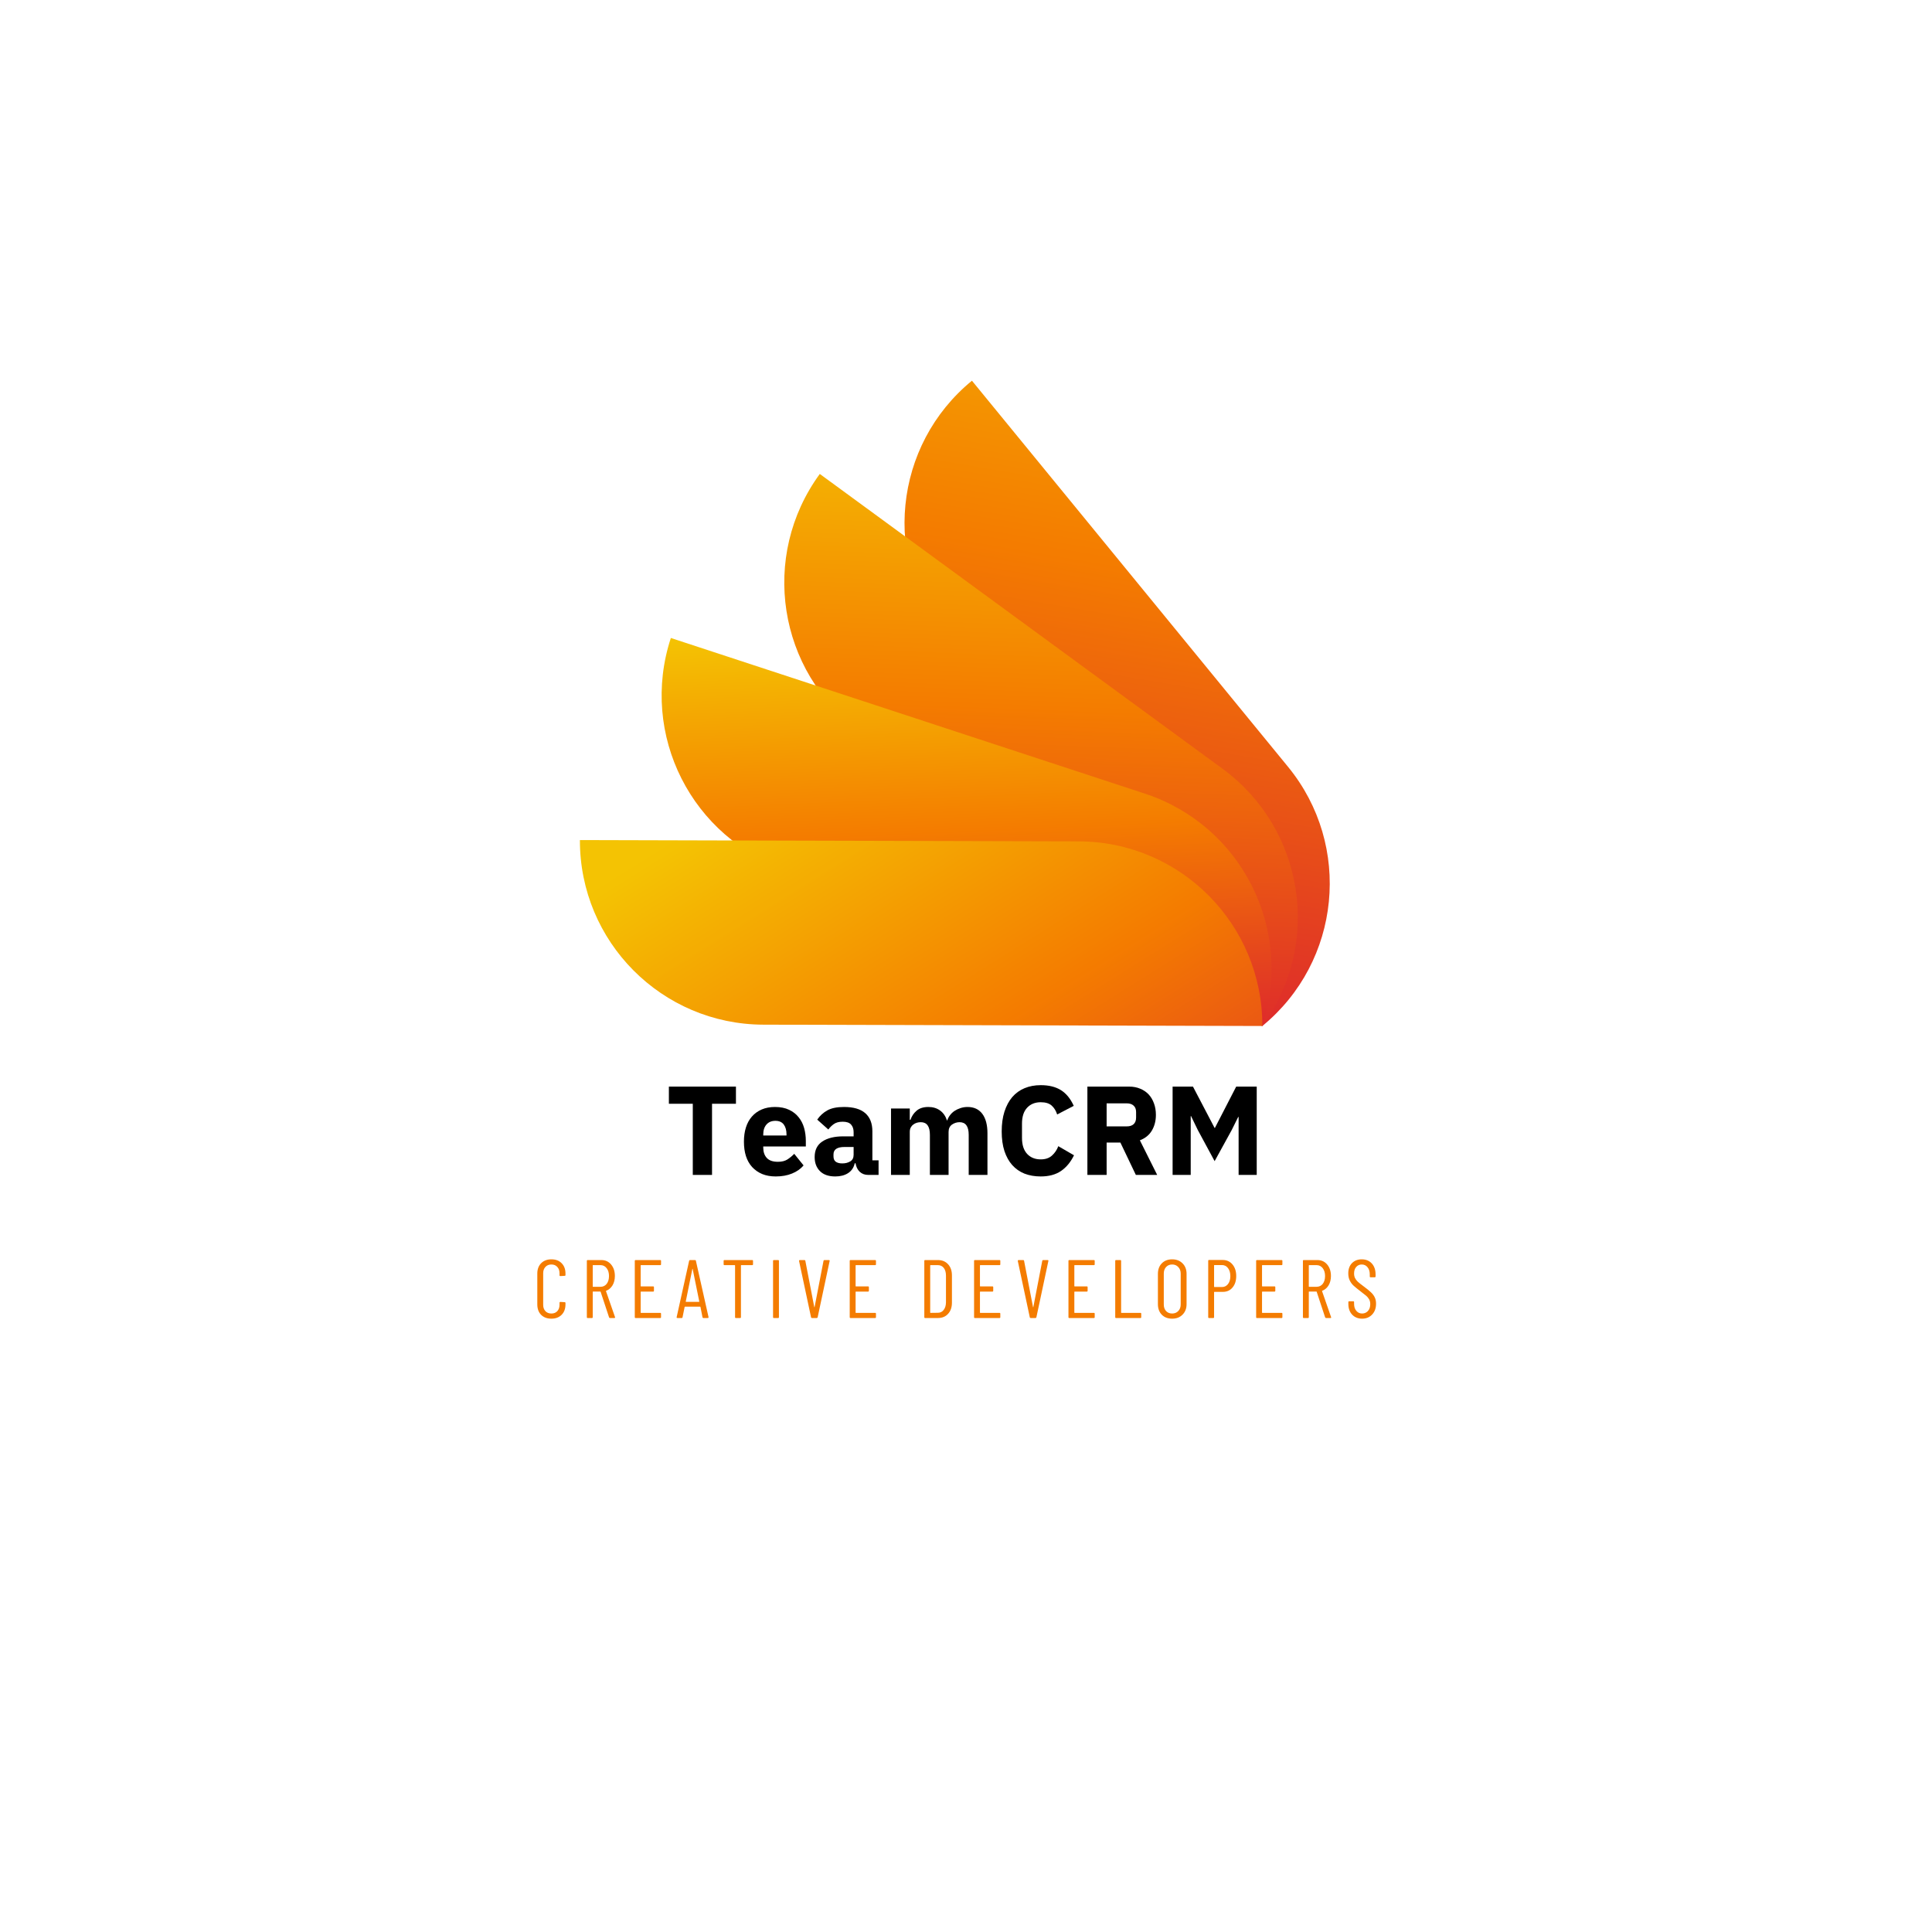 <svg xmlns="http://www.w3.org/2000/svg" xmlns:xlink="http://www.w3.org/1999/xlink" width="500" zoomAndPan="magnify" viewBox="0 0 375 375" height="500" preserveAspectRatio="xMidYMid meet" version="1.0"><defs><g/><clipPath id="1dc8b552be"><path d="M 175 73.891 L 259 73.891 L 259 199.141 L 175 199.141 Z M 175 73.891 " clip-rule="nonzero"/></clipPath><clipPath id="cdf3f6c237"><path d="M 250.016 148.848 L 188.652 73.895 C 173.391 86.402 171.152 108.918 183.656 124.188 L 245.02 199.145 C 260.281 186.637 262.516 164.117 250.016 148.848 Z M 250.016 148.848 " clip-rule="nonzero"/></clipPath><linearGradient x1="318.269" gradientTransform="matrix(0.291, 0, 0, 0.291, 112.558, 73.894)" y1="449.915" x2="398.185" gradientUnits="userSpaceOnUse" y2="-19.888" id="2d85fae5c5"><stop stop-opacity="1" stop-color="rgb(87.099%, 16.899%, 16.899%)" offset="0"/><stop stop-opacity="1" stop-color="rgb(87.099%, 16.899%, 16.899%)" offset="0.062"/><stop stop-opacity="1" stop-color="rgb(87.138%, 17.044%, 16.821%)" offset="0.094"/><stop stop-opacity="1" stop-color="rgb(87.233%, 17.395%, 16.635%)" offset="0.098"/><stop stop-opacity="1" stop-color="rgb(87.289%, 17.601%, 16.525%)" offset="0.102"/><stop stop-opacity="1" stop-color="rgb(87.344%, 17.805%, 16.415%)" offset="0.105"/><stop stop-opacity="1" stop-color="rgb(87.401%, 18.011%, 16.306%)" offset="0.109"/><stop stop-opacity="1" stop-color="rgb(87.456%, 18.216%, 16.196%)" offset="0.113"/><stop stop-opacity="1" stop-color="rgb(87.512%, 18.422%, 16.087%)" offset="0.117"/><stop stop-opacity="1" stop-color="rgb(87.567%, 18.628%, 15.977%)" offset="0.121"/><stop stop-opacity="1" stop-color="rgb(87.624%, 18.834%, 15.868%)" offset="0.125"/><stop stop-opacity="1" stop-color="rgb(87.679%, 19.038%, 15.758%)" offset="0.129"/><stop stop-opacity="1" stop-color="rgb(87.735%, 19.244%, 15.649%)" offset="0.133"/><stop stop-opacity="1" stop-color="rgb(87.79%, 19.449%, 15.54%)" offset="0.137"/><stop stop-opacity="1" stop-color="rgb(87.846%, 19.655%, 15.43%)" offset="0.141"/><stop stop-opacity="1" stop-color="rgb(87.901%, 19.861%, 15.32%)" offset="0.145"/><stop stop-opacity="1" stop-color="rgb(87.958%, 20.067%, 15.211%)" offset="0.148"/><stop stop-opacity="1" stop-color="rgb(88.013%, 20.271%, 15.102%)" offset="0.152"/><stop stop-opacity="1" stop-color="rgb(88.069%, 20.477%, 14.992%)" offset="0.156"/><stop stop-opacity="1" stop-color="rgb(88.126%, 20.682%, 14.882%)" offset="0.16"/><stop stop-opacity="1" stop-color="rgb(88.182%, 20.888%, 14.772%)" offset="0.164"/><stop stop-opacity="1" stop-color="rgb(88.237%, 21.094%, 14.662%)" offset="0.168"/><stop stop-opacity="1" stop-color="rgb(88.293%, 21.3%, 14.554%)" offset="0.172"/><stop stop-opacity="1" stop-color="rgb(88.348%, 21.504%, 14.444%)" offset="0.176"/><stop stop-opacity="1" stop-color="rgb(88.405%, 21.71%, 14.334%)" offset="0.18"/><stop stop-opacity="1" stop-color="rgb(88.46%, 21.915%, 14.224%)" offset="0.184"/><stop stop-opacity="1" stop-color="rgb(88.516%, 22.121%, 14.116%)" offset="0.188"/><stop stop-opacity="1" stop-color="rgb(88.571%, 22.325%, 14.006%)" offset="0.191"/><stop stop-opacity="1" stop-color="rgb(88.628%, 22.531%, 13.896%)" offset="0.195"/><stop stop-opacity="1" stop-color="rgb(88.683%, 22.737%, 13.786%)" offset="0.199"/><stop stop-opacity="1" stop-color="rgb(88.739%, 22.943%, 13.678%)" offset="0.203"/><stop stop-opacity="1" stop-color="rgb(88.794%, 23.148%, 13.568%)" offset="0.207"/><stop stop-opacity="1" stop-color="rgb(88.85%, 23.354%, 13.458%)" offset="0.211"/><stop stop-opacity="1" stop-color="rgb(88.905%, 23.558%, 13.348%)" offset="0.215"/><stop stop-opacity="1" stop-color="rgb(88.962%, 23.764%, 13.239%)" offset="0.219"/><stop stop-opacity="1" stop-color="rgb(89.017%, 23.97%, 13.129%)" offset="0.223"/><stop stop-opacity="1" stop-color="rgb(89.073%, 24.176%, 13.02%)" offset="0.227"/><stop stop-opacity="1" stop-color="rgb(89.128%, 24.38%, 12.91%)" offset="0.23"/><stop stop-opacity="1" stop-color="rgb(89.185%, 24.586%, 12.801%)" offset="0.234"/><stop stop-opacity="1" stop-color="rgb(89.24%, 24.791%, 12.691%)" offset="0.238"/><stop stop-opacity="1" stop-color="rgb(89.296%, 24.997%, 12.582%)" offset="0.242"/><stop stop-opacity="1" stop-color="rgb(89.351%, 25.203%, 12.473%)" offset="0.246"/><stop stop-opacity="1" stop-color="rgb(89.407%, 25.409%, 12.363%)" offset="0.25"/><stop stop-opacity="1" stop-color="rgb(89.462%, 25.613%, 12.253%)" offset="0.254"/><stop stop-opacity="1" stop-color="rgb(89.519%, 25.819%, 12.144%)" offset="0.258"/><stop stop-opacity="1" stop-color="rgb(89.574%, 26.024%, 12.035%)" offset="0.262"/><stop stop-opacity="1" stop-color="rgb(89.63%, 26.23%, 11.925%)" offset="0.266"/><stop stop-opacity="1" stop-color="rgb(89.685%, 26.436%, 11.815%)" offset="0.27"/><stop stop-opacity="1" stop-color="rgb(89.742%, 26.642%, 11.705%)" offset="0.273"/><stop stop-opacity="1" stop-color="rgb(89.796%, 26.846%, 11.595%)" offset="0.277"/><stop stop-opacity="1" stop-color="rgb(89.853%, 27.052%, 11.487%)" offset="0.281"/><stop stop-opacity="1" stop-color="rgb(89.909%, 27.257%, 11.377%)" offset="0.285"/><stop stop-opacity="1" stop-color="rgb(89.966%, 27.463%, 11.267%)" offset="0.289"/><stop stop-opacity="1" stop-color="rgb(90.021%, 27.667%, 11.157%)" offset="0.293"/><stop stop-opacity="1" stop-color="rgb(90.077%, 27.873%, 11.049%)" offset="0.297"/><stop stop-opacity="1" stop-color="rgb(90.132%, 28.079%, 10.939%)" offset="0.301"/><stop stop-opacity="1" stop-color="rgb(90.189%, 28.285%, 10.829%)" offset="0.305"/><stop stop-opacity="1" stop-color="rgb(90.244%, 28.49%, 10.719%)" offset="0.309"/><stop stop-opacity="1" stop-color="rgb(90.3%, 28.696%, 10.611%)" offset="0.312"/><stop stop-opacity="1" stop-color="rgb(90.355%, 28.9%, 10.501%)" offset="0.316"/><stop stop-opacity="1" stop-color="rgb(90.411%, 29.106%, 10.391%)" offset="0.32"/><stop stop-opacity="1" stop-color="rgb(90.466%, 29.312%, 10.281%)" offset="0.324"/><stop stop-opacity="1" stop-color="rgb(90.523%, 29.518%, 10.172%)" offset="0.328"/><stop stop-opacity="1" stop-color="rgb(90.578%, 29.723%, 10.062%)" offset="0.332"/><stop stop-opacity="1" stop-color="rgb(90.634%, 29.929%, 9.953%)" offset="0.336"/><stop stop-opacity="1" stop-color="rgb(90.689%, 30.133%, 9.843%)" offset="0.34"/><stop stop-opacity="1" stop-color="rgb(90.746%, 30.339%, 9.734%)" offset="0.344"/><stop stop-opacity="1" stop-color="rgb(90.8%, 30.545%, 9.624%)" offset="0.348"/><stop stop-opacity="1" stop-color="rgb(90.857%, 30.751%, 9.515%)" offset="0.352"/><stop stop-opacity="1" stop-color="rgb(90.912%, 30.956%, 9.406%)" offset="0.355"/><stop stop-opacity="1" stop-color="rgb(90.968%, 31.161%, 9.296%)" offset="0.359"/><stop stop-opacity="1" stop-color="rgb(91.023%, 31.366%, 9.186%)" offset="0.363"/><stop stop-opacity="1" stop-color="rgb(91.08%, 31.572%, 9.076%)" offset="0.367"/><stop stop-opacity="1" stop-color="rgb(91.135%, 31.778%, 8.966%)" offset="0.371"/><stop stop-opacity="1" stop-color="rgb(91.191%, 31.984%, 8.858%)" offset="0.375"/><stop stop-opacity="1" stop-color="rgb(91.246%, 32.188%, 8.748%)" offset="0.379"/><stop stop-opacity="1" stop-color="rgb(91.302%, 32.394%, 8.638%)" offset="0.383"/><stop stop-opacity="1" stop-color="rgb(91.357%, 32.599%, 8.528%)" offset="0.387"/><stop stop-opacity="1" stop-color="rgb(91.414%, 32.805%, 8.42%)" offset="0.391"/><stop stop-opacity="1" stop-color="rgb(91.469%, 33.009%, 8.31%)" offset="0.395"/><stop stop-opacity="1" stop-color="rgb(91.525%, 33.215%, 8.2%)" offset="0.398"/><stop stop-opacity="1" stop-color="rgb(91.58%, 33.421%, 8.09%)" offset="0.402"/><stop stop-opacity="1" stop-color="rgb(91.637%, 33.627%, 7.982%)" offset="0.406"/><stop stop-opacity="1" stop-color="rgb(91.693%, 33.832%, 7.872%)" offset="0.41"/><stop stop-opacity="1" stop-color="rgb(91.75%, 34.038%, 7.762%)" offset="0.414"/><stop stop-opacity="1" stop-color="rgb(91.805%, 34.242%, 7.652%)" offset="0.418"/><stop stop-opacity="1" stop-color="rgb(91.861%, 34.448%, 7.542%)" offset="0.422"/><stop stop-opacity="1" stop-color="rgb(91.916%, 34.654%, 7.433%)" offset="0.426"/><stop stop-opacity="1" stop-color="rgb(91.972%, 34.86%, 7.324%)" offset="0.43"/><stop stop-opacity="1" stop-color="rgb(92.027%, 35.065%, 7.214%)" offset="0.434"/><stop stop-opacity="1" stop-color="rgb(92.084%, 35.271%, 7.104%)" offset="0.438"/><stop stop-opacity="1" stop-color="rgb(92.139%, 35.475%, 6.995%)" offset="0.441"/><stop stop-opacity="1" stop-color="rgb(92.195%, 35.681%, 6.886%)" offset="0.445"/><stop stop-opacity="1" stop-color="rgb(92.25%, 35.887%, 6.776%)" offset="0.449"/><stop stop-opacity="1" stop-color="rgb(92.307%, 36.093%, 6.667%)" offset="0.453"/><stop stop-opacity="1" stop-color="rgb(92.361%, 36.298%, 6.557%)" offset="0.457"/><stop stop-opacity="1" stop-color="rgb(92.418%, 36.504%, 6.448%)" offset="0.461"/><stop stop-opacity="1" stop-color="rgb(92.473%, 36.708%, 6.339%)" offset="0.465"/><stop stop-opacity="1" stop-color="rgb(92.529%, 36.914%, 6.229%)" offset="0.469"/><stop stop-opacity="1" stop-color="rgb(92.584%, 37.12%, 6.119%)" offset="0.473"/><stop stop-opacity="1" stop-color="rgb(92.641%, 37.326%, 6.009%)" offset="0.477"/><stop stop-opacity="1" stop-color="rgb(92.696%, 37.531%, 5.899%)" offset="0.48"/><stop stop-opacity="1" stop-color="rgb(92.752%, 37.737%, 5.791%)" offset="0.484"/><stop stop-opacity="1" stop-color="rgb(92.807%, 37.941%, 5.681%)" offset="0.488"/><stop stop-opacity="1" stop-color="rgb(92.863%, 38.147%, 5.571%)" offset="0.492"/><stop stop-opacity="1" stop-color="rgb(92.918%, 38.351%, 5.461%)" offset="0.496"/><stop stop-opacity="1" stop-color="rgb(92.975%, 38.557%, 5.353%)" offset="0.5"/><stop stop-opacity="1" stop-color="rgb(93.03%, 38.763%, 5.243%)" offset="0.504"/><stop stop-opacity="1" stop-color="rgb(93.086%, 38.969%, 5.133%)" offset="0.508"/><stop stop-opacity="1" stop-color="rgb(93.141%, 39.174%, 5.023%)" offset="0.512"/><stop stop-opacity="1" stop-color="rgb(93.198%, 39.38%, 4.915%)" offset="0.516"/><stop stop-opacity="1" stop-color="rgb(93.253%, 39.584%, 4.805%)" offset="0.52"/><stop stop-opacity="1" stop-color="rgb(93.309%, 39.79%, 4.695%)" offset="0.523"/><stop stop-opacity="1" stop-color="rgb(93.364%, 39.996%, 4.585%)" offset="0.527"/><stop stop-opacity="1" stop-color="rgb(93.42%, 40.202%, 4.475%)" offset="0.531"/><stop stop-opacity="1" stop-color="rgb(93.477%, 40.407%, 4.366%)" offset="0.535"/><stop stop-opacity="1" stop-color="rgb(93.533%, 40.613%, 4.257%)" offset="0.539"/><stop stop-opacity="1" stop-color="rgb(93.588%, 40.817%, 4.147%)" offset="0.543"/><stop stop-opacity="1" stop-color="rgb(93.645%, 41.023%, 4.037%)" offset="0.547"/><stop stop-opacity="1" stop-color="rgb(93.7%, 41.229%, 3.928%)" offset="0.551"/><stop stop-opacity="1" stop-color="rgb(93.756%, 41.435%, 3.819%)" offset="0.555"/><stop stop-opacity="1" stop-color="rgb(93.811%, 41.64%, 3.709%)" offset="0.559"/><stop stop-opacity="1" stop-color="rgb(93.867%, 41.846%, 3.6%)" offset="0.562"/><stop stop-opacity="1" stop-color="rgb(93.922%, 42.05%, 3.49%)" offset="0.566"/><stop stop-opacity="1" stop-color="rgb(93.979%, 42.256%, 3.381%)" offset="0.57"/><stop stop-opacity="1" stop-color="rgb(94.034%, 42.462%, 3.271%)" offset="0.574"/><stop stop-opacity="1" stop-color="rgb(94.09%, 42.668%, 3.162%)" offset="0.578"/><stop stop-opacity="1" stop-color="rgb(94.145%, 42.873%, 3.052%)" offset="0.582"/><stop stop-opacity="1" stop-color="rgb(94.202%, 43.079%, 2.942%)" offset="0.586"/><stop stop-opacity="1" stop-color="rgb(94.257%, 43.283%, 2.832%)" offset="0.59"/><stop stop-opacity="1" stop-color="rgb(94.313%, 43.489%, 2.724%)" offset="0.594"/><stop stop-opacity="1" stop-color="rgb(94.368%, 43.695%, 2.614%)" offset="0.598"/><stop stop-opacity="1" stop-color="rgb(94.424%, 43.901%, 2.504%)" offset="0.602"/><stop stop-opacity="1" stop-color="rgb(94.479%, 44.106%, 2.394%)" offset="0.605"/><stop stop-opacity="1" stop-color="rgb(94.536%, 44.312%, 2.286%)" offset="0.609"/><stop stop-opacity="1" stop-color="rgb(94.591%, 44.516%, 2.176%)" offset="0.613"/><stop stop-opacity="1" stop-color="rgb(94.647%, 44.722%, 2.066%)" offset="0.617"/><stop stop-opacity="1" stop-color="rgb(94.702%, 44.926%, 1.956%)" offset="0.621"/><stop stop-opacity="1" stop-color="rgb(94.759%, 45.132%, 1.848%)" offset="0.625"/><stop stop-opacity="1" stop-color="rgb(94.814%, 45.338%, 1.738%)" offset="0.629"/><stop stop-opacity="1" stop-color="rgb(94.87%, 45.544%, 1.628%)" offset="0.633"/><stop stop-opacity="1" stop-color="rgb(94.925%, 45.749%, 1.518%)" offset="0.637"/><stop stop-opacity="1" stop-color="rgb(94.981%, 45.955%, 1.408%)" offset="0.641"/><stop stop-opacity="1" stop-color="rgb(95.036%, 46.159%, 1.299%)" offset="0.645"/><stop stop-opacity="1" stop-color="rgb(95.093%, 46.365%, 1.19%)" offset="0.648"/><stop stop-opacity="1" stop-color="rgb(95.148%, 46.571%, 1.08%)" offset="0.652"/><stop stop-opacity="1" stop-color="rgb(95.204%, 46.777%, 0.97%)" offset="0.656"/><stop stop-opacity="1" stop-color="rgb(95.259%, 46.982%, 0.861%)" offset="0.66"/><stop stop-opacity="1" stop-color="rgb(95.316%, 47.188%, 0.752%)" offset="0.664"/><stop stop-opacity="1" stop-color="rgb(95.372%, 47.392%, 0.642%)" offset="0.668"/><stop stop-opacity="1" stop-color="rgb(95.428%, 47.598%, 0.533%)" offset="0.672"/><stop stop-opacity="1" stop-color="rgb(95.483%, 47.804%, 0.423%)" offset="0.676"/><stop stop-opacity="1" stop-color="rgb(95.54%, 48.01%, 0.314%)" offset="0.68"/><stop stop-opacity="1" stop-color="rgb(95.595%, 48.215%, 0.204%)" offset="0.684"/><stop stop-opacity="1" stop-color="rgb(95.651%, 48.421%, 0.095%)" offset="0.688"/><stop stop-opacity="1" stop-color="rgb(95.674%, 48.611%, 0.05%)" offset="0.695"/><stop stop-opacity="1" stop-color="rgb(95.699%, 48.984%, 0.015%)" offset="0.703"/><stop stop-opacity="1" stop-color="rgb(95.699%, 49.345%, 0.031%)" offset="0.711"/><stop stop-opacity="1" stop-color="rgb(95.699%, 49.707%, 0.047%)" offset="0.719"/><stop stop-opacity="1" stop-color="rgb(95.699%, 50.069%, 0.063%)" offset="0.727"/><stop stop-opacity="1" stop-color="rgb(95.699%, 50.43%, 0.078%)" offset="0.734"/><stop stop-opacity="1" stop-color="rgb(95.699%, 50.792%, 0.093%)" offset="0.742"/><stop stop-opacity="1" stop-color="rgb(95.699%, 51.154%, 0.108%)" offset="0.75"/><stop stop-opacity="1" stop-color="rgb(95.699%, 51.515%, 0.125%)" offset="0.758"/><stop stop-opacity="1" stop-color="rgb(95.699%, 51.877%, 0.14%)" offset="0.766"/><stop stop-opacity="1" stop-color="rgb(95.699%, 52.238%, 0.156%)" offset="0.773"/><stop stop-opacity="1" stop-color="rgb(95.699%, 52.6%, 0.171%)" offset="0.781"/><stop stop-opacity="1" stop-color="rgb(95.699%, 52.962%, 0.186%)" offset="0.789"/><stop stop-opacity="1" stop-color="rgb(95.699%, 53.323%, 0.203%)" offset="0.797"/><stop stop-opacity="1" stop-color="rgb(95.699%, 53.685%, 0.218%)" offset="0.805"/><stop stop-opacity="1" stop-color="rgb(95.699%, 54.047%, 0.233%)" offset="0.812"/><stop stop-opacity="1" stop-color="rgb(95.699%, 54.408%, 0.249%)" offset="0.82"/><stop stop-opacity="1" stop-color="rgb(95.699%, 54.77%, 0.264%)" offset="0.828"/><stop stop-opacity="1" stop-color="rgb(95.699%, 55.132%, 0.281%)" offset="0.836"/><stop stop-opacity="1" stop-color="rgb(95.699%, 55.493%, 0.296%)" offset="0.844"/><stop stop-opacity="1" stop-color="rgb(95.699%, 55.855%, 0.311%)" offset="0.852"/><stop stop-opacity="1" stop-color="rgb(95.699%, 56.216%, 0.327%)" offset="0.859"/><stop stop-opacity="1" stop-color="rgb(95.699%, 56.58%, 0.342%)" offset="0.867"/><stop stop-opacity="1" stop-color="rgb(95.699%, 56.941%, 0.359%)" offset="0.875"/><stop stop-opacity="1" stop-color="rgb(95.699%, 57.303%, 0.374%)" offset="0.883"/><stop stop-opacity="1" stop-color="rgb(95.699%, 57.664%, 0.389%)" offset="0.89"/><stop stop-opacity="1" stop-color="rgb(95.699%, 57.846%, 0.397%)" offset="0.891"/><stop stop-opacity="1" stop-color="rgb(95.699%, 58.026%, 0.404%)" offset="0.898"/><stop stop-opacity="1" stop-color="rgb(95.699%, 58.388%, 0.42%)" offset="0.906"/><stop stop-opacity="1" stop-color="rgb(95.699%, 58.749%, 0.436%)" offset="0.914"/><stop stop-opacity="1" stop-color="rgb(95.699%, 59.111%, 0.452%)" offset="0.922"/><stop stop-opacity="1" stop-color="rgb(95.699%, 59.473%, 0.467%)" offset="0.93"/><stop stop-opacity="1" stop-color="rgb(95.699%, 59.834%, 0.482%)" offset="0.938"/><stop stop-opacity="1" stop-color="rgb(95.699%, 60.196%, 0.497%)" offset="0.945"/><stop stop-opacity="1" stop-color="rgb(95.699%, 60.558%, 0.513%)" offset="0.953"/><stop stop-opacity="1" stop-color="rgb(95.699%, 60.919%, 0.529%)" offset="0.961"/><stop stop-opacity="1" stop-color="rgb(95.699%, 61.281%, 0.545%)" offset="0.969"/><stop stop-opacity="1" stop-color="rgb(95.699%, 61.642%, 0.56%)" offset="0.977"/><stop stop-opacity="1" stop-color="rgb(95.699%, 62.004%, 0.575%)" offset="0.984"/><stop stop-opacity="1" stop-color="rgb(95.699%, 62.366%, 0.591%)" offset="0.992"/><stop stop-opacity="1" stop-color="rgb(95.699%, 62.727%, 0.607%)" offset="1"/></linearGradient><clipPath id="f69cf04bb2"><path d="M 152 91 L 252 91 L 252 199.141 L 152 199.141 Z M 152 91 " clip-rule="nonzero"/></clipPath><clipPath id="c47b49890a"><path d="M 237.277 149.199 L 159.121 91.992 C 147.473 107.926 150.938 130.285 166.859 141.938 L 245.02 199.145 C 256.664 183.211 253.199 160.852 237.277 149.199 Z M 237.277 149.199 " clip-rule="nonzero"/></clipPath><linearGradient x1="299.984" gradientTransform="matrix(0.291, 0, 0, 0.291, 112.558, 73.894)" y1="437.102" x2="315.018" gradientUnits="userSpaceOnUse" y2="55.056" id="8cb3bf702a"><stop stop-opacity="1" stop-color="rgb(87.099%, 16.899%, 16.899%)" offset="0"/><stop stop-opacity="1" stop-color="rgb(87.099%, 16.899%, 16.899%)" offset="0.016"/><stop stop-opacity="1" stop-color="rgb(87.106%, 16.93%, 16.882%)" offset="0.023"/><stop stop-opacity="1" stop-color="rgb(87.177%, 17.184%, 16.747%)" offset="0.027"/><stop stop-opacity="1" stop-color="rgb(87.238%, 17.41%, 16.626%)" offset="0.031"/><stop stop-opacity="1" stop-color="rgb(87.299%, 17.635%, 16.505%)" offset="0.035"/><stop stop-opacity="1" stop-color="rgb(87.36%, 17.86%, 16.386%)" offset="0.039"/><stop stop-opacity="1" stop-color="rgb(87.421%, 18.085%, 16.266%)" offset="0.043"/><stop stop-opacity="1" stop-color="rgb(87.482%, 18.311%, 16.147%)" offset="0.047"/><stop stop-opacity="1" stop-color="rgb(87.543%, 18.536%, 16.026%)" offset="0.051"/><stop stop-opacity="1" stop-color="rgb(87.604%, 18.762%, 15.906%)" offset="0.055"/><stop stop-opacity="1" stop-color="rgb(87.665%, 18.987%, 15.785%)" offset="0.059"/><stop stop-opacity="1" stop-color="rgb(87.726%, 19.212%, 15.666%)" offset="0.062"/><stop stop-opacity="1" stop-color="rgb(87.787%, 19.437%, 15.546%)" offset="0.066"/><stop stop-opacity="1" stop-color="rgb(87.849%, 19.662%, 15.427%)" offset="0.07"/><stop stop-opacity="1" stop-color="rgb(87.91%, 19.887%, 15.306%)" offset="0.074"/><stop stop-opacity="1" stop-color="rgb(87.971%, 20.113%, 15.187%)" offset="0.078"/><stop stop-opacity="1" stop-color="rgb(88.033%, 20.337%, 15.067%)" offset="0.082"/><stop stop-opacity="1" stop-color="rgb(88.094%, 20.563%, 14.946%)" offset="0.086"/><stop stop-opacity="1" stop-color="rgb(88.155%, 20.787%, 14.825%)" offset="0.09"/><stop stop-opacity="1" stop-color="rgb(88.216%, 21.013%, 14.706%)" offset="0.094"/><stop stop-opacity="1" stop-color="rgb(88.277%, 21.237%, 14.586%)" offset="0.098"/><stop stop-opacity="1" stop-color="rgb(88.338%, 21.463%, 14.467%)" offset="0.102"/><stop stop-opacity="1" stop-color="rgb(88.399%, 21.687%, 14.346%)" offset="0.105"/><stop stop-opacity="1" stop-color="rgb(88.46%, 21.913%, 14.226%)" offset="0.109"/><stop stop-opacity="1" stop-color="rgb(88.521%, 22.137%, 14.105%)" offset="0.113"/><stop stop-opacity="1" stop-color="rgb(88.582%, 22.363%, 13.986%)" offset="0.117"/><stop stop-opacity="1" stop-color="rgb(88.643%, 22.588%, 13.866%)" offset="0.121"/><stop stop-opacity="1" stop-color="rgb(88.704%, 22.813%, 13.747%)" offset="0.125"/><stop stop-opacity="1" stop-color="rgb(88.765%, 23.038%, 13.626%)" offset="0.129"/><stop stop-opacity="1" stop-color="rgb(88.826%, 23.264%, 13.506%)" offset="0.133"/><stop stop-opacity="1" stop-color="rgb(88.887%, 23.488%, 13.385%)" offset="0.137"/><stop stop-opacity="1" stop-color="rgb(88.948%, 23.714%, 13.266%)" offset="0.141"/><stop stop-opacity="1" stop-color="rgb(89.009%, 23.938%, 13.145%)" offset="0.145"/><stop stop-opacity="1" stop-color="rgb(89.07%, 24.164%, 13.026%)" offset="0.148"/><stop stop-opacity="1" stop-color="rgb(89.131%, 24.388%, 12.906%)" offset="0.152"/><stop stop-opacity="1" stop-color="rgb(89.192%, 24.614%, 12.787%)" offset="0.156"/><stop stop-opacity="1" stop-color="rgb(89.253%, 24.838%, 12.666%)" offset="0.16"/><stop stop-opacity="1" stop-color="rgb(89.314%, 25.064%, 12.546%)" offset="0.164"/><stop stop-opacity="1" stop-color="rgb(89.375%, 25.288%, 12.425%)" offset="0.168"/><stop stop-opacity="1" stop-color="rgb(89.436%, 25.514%, 12.306%)" offset="0.172"/><stop stop-opacity="1" stop-color="rgb(89.497%, 25.739%, 12.186%)" offset="0.176"/><stop stop-opacity="1" stop-color="rgb(89.558%, 25.964%, 12.067%)" offset="0.18"/><stop stop-opacity="1" stop-color="rgb(89.619%, 26.189%, 11.946%)" offset="0.184"/><stop stop-opacity="1" stop-color="rgb(89.68%, 26.414%, 11.826%)" offset="0.188"/><stop stop-opacity="1" stop-color="rgb(89.742%, 26.639%, 11.705%)" offset="0.191"/><stop stop-opacity="1" stop-color="rgb(89.803%, 26.865%, 11.586%)" offset="0.195"/><stop stop-opacity="1" stop-color="rgb(89.864%, 27.089%, 11.465%)" offset="0.199"/><stop stop-opacity="1" stop-color="rgb(89.925%, 27.315%, 11.346%)" offset="0.203"/><stop stop-opacity="1" stop-color="rgb(89.986%, 27.539%, 11.226%)" offset="0.207"/><stop stop-opacity="1" stop-color="rgb(90.047%, 27.765%, 11.107%)" offset="0.211"/><stop stop-opacity="1" stop-color="rgb(90.108%, 27.989%, 10.986%)" offset="0.215"/><stop stop-opacity="1" stop-color="rgb(90.169%, 28.215%, 10.866%)" offset="0.219"/><stop stop-opacity="1" stop-color="rgb(90.23%, 28.441%, 10.745%)" offset="0.223"/><stop stop-opacity="1" stop-color="rgb(90.291%, 28.667%, 10.626%)" offset="0.227"/><stop stop-opacity="1" stop-color="rgb(90.352%, 28.891%, 10.506%)" offset="0.23"/><stop stop-opacity="1" stop-color="rgb(90.413%, 29.117%, 10.387%)" offset="0.234"/><stop stop-opacity="1" stop-color="rgb(90.474%, 29.341%, 10.266%)" offset="0.238"/><stop stop-opacity="1" stop-color="rgb(90.536%, 29.567%, 10.146%)" offset="0.242"/><stop stop-opacity="1" stop-color="rgb(90.598%, 29.791%, 10.025%)" offset="0.246"/><stop stop-opacity="1" stop-color="rgb(90.659%, 30.017%, 9.906%)" offset="0.25"/><stop stop-opacity="1" stop-color="rgb(90.72%, 30.241%, 9.785%)" offset="0.254"/><stop stop-opacity="1" stop-color="rgb(90.781%, 30.467%, 9.666%)" offset="0.258"/><stop stop-opacity="1" stop-color="rgb(90.842%, 30.692%, 9.546%)" offset="0.262"/><stop stop-opacity="1" stop-color="rgb(90.903%, 30.917%, 9.425%)" offset="0.266"/><stop stop-opacity="1" stop-color="rgb(90.964%, 31.142%, 9.305%)" offset="0.27"/><stop stop-opacity="1" stop-color="rgb(91.025%, 31.367%, 9.186%)" offset="0.273"/><stop stop-opacity="1" stop-color="rgb(91.086%, 31.592%, 9.065%)" offset="0.277"/><stop stop-opacity="1" stop-color="rgb(91.147%, 31.818%, 8.946%)" offset="0.281"/><stop stop-opacity="1" stop-color="rgb(91.208%, 32.042%, 8.826%)" offset="0.285"/><stop stop-opacity="1" stop-color="rgb(91.269%, 32.268%, 8.707%)" offset="0.289"/><stop stop-opacity="1" stop-color="rgb(91.33%, 32.492%, 8.586%)" offset="0.293"/><stop stop-opacity="1" stop-color="rgb(91.391%, 32.718%, 8.466%)" offset="0.297"/><stop stop-opacity="1" stop-color="rgb(91.452%, 32.942%, 8.345%)" offset="0.301"/><stop stop-opacity="1" stop-color="rgb(91.513%, 33.168%, 8.226%)" offset="0.305"/><stop stop-opacity="1" stop-color="rgb(91.574%, 33.392%, 8.105%)" offset="0.309"/><stop stop-opacity="1" stop-color="rgb(91.635%, 33.618%, 7.986%)" offset="0.312"/><stop stop-opacity="1" stop-color="rgb(91.696%, 33.842%, 7.866%)" offset="0.316"/><stop stop-opacity="1" stop-color="rgb(91.757%, 34.068%, 7.745%)" offset="0.32"/><stop stop-opacity="1" stop-color="rgb(91.818%, 34.293%, 7.625%)" offset="0.324"/><stop stop-opacity="1" stop-color="rgb(91.879%, 34.518%, 7.506%)" offset="0.328"/><stop stop-opacity="1" stop-color="rgb(91.94%, 34.743%, 7.385%)" offset="0.332"/><stop stop-opacity="1" stop-color="rgb(92.001%, 34.969%, 7.266%)" offset="0.336"/><stop stop-opacity="1" stop-color="rgb(92.062%, 35.193%, 7.146%)" offset="0.34"/><stop stop-opacity="1" stop-color="rgb(92.123%, 35.419%, 7.027%)" offset="0.344"/><stop stop-opacity="1" stop-color="rgb(92.184%, 35.643%, 6.906%)" offset="0.348"/><stop stop-opacity="1" stop-color="rgb(92.245%, 35.869%, 6.786%)" offset="0.352"/><stop stop-opacity="1" stop-color="rgb(92.307%, 36.093%, 6.665%)" offset="0.355"/><stop stop-opacity="1" stop-color="rgb(92.368%, 36.319%, 6.546%)" offset="0.359"/><stop stop-opacity="1" stop-color="rgb(92.429%, 36.543%, 6.425%)" offset="0.363"/><stop stop-opacity="1" stop-color="rgb(92.49%, 36.769%, 6.306%)" offset="0.367"/><stop stop-opacity="1" stop-color="rgb(92.551%, 36.993%, 6.186%)" offset="0.371"/><stop stop-opacity="1" stop-color="rgb(92.612%, 37.219%, 6.065%)" offset="0.375"/><stop stop-opacity="1" stop-color="rgb(92.673%, 37.444%, 5.945%)" offset="0.379"/><stop stop-opacity="1" stop-color="rgb(92.734%, 37.669%, 5.826%)" offset="0.383"/><stop stop-opacity="1" stop-color="rgb(92.795%, 37.894%, 5.705%)" offset="0.387"/><stop stop-opacity="1" stop-color="rgb(92.856%, 38.12%, 5.586%)" offset="0.391"/><stop stop-opacity="1" stop-color="rgb(92.917%, 38.345%, 5.466%)" offset="0.395"/><stop stop-opacity="1" stop-color="rgb(92.978%, 38.571%, 5.345%)" offset="0.398"/><stop stop-opacity="1" stop-color="rgb(93.039%, 38.795%, 5.225%)" offset="0.402"/><stop stop-opacity="1" stop-color="rgb(93.1%, 39.021%, 5.106%)" offset="0.406"/><stop stop-opacity="1" stop-color="rgb(93.161%, 39.246%, 4.985%)" offset="0.41"/><stop stop-opacity="1" stop-color="rgb(93.222%, 39.471%, 4.866%)" offset="0.414"/><stop stop-opacity="1" stop-color="rgb(93.283%, 39.696%, 4.745%)" offset="0.418"/><stop stop-opacity="1" stop-color="rgb(93.346%, 39.922%, 4.626%)" offset="0.422"/><stop stop-opacity="1" stop-color="rgb(93.407%, 40.146%, 4.506%)" offset="0.426"/><stop stop-opacity="1" stop-color="rgb(93.468%, 40.372%, 4.385%)" offset="0.43"/><stop stop-opacity="1" stop-color="rgb(93.529%, 40.596%, 4.265%)" offset="0.434"/><stop stop-opacity="1" stop-color="rgb(93.59%, 40.822%, 4.146%)" offset="0.438"/><stop stop-opacity="1" stop-color="rgb(93.651%, 41.046%, 4.025%)" offset="0.441"/><stop stop-opacity="1" stop-color="rgb(93.712%, 41.272%, 3.906%)" offset="0.445"/><stop stop-opacity="1" stop-color="rgb(93.773%, 41.496%, 3.786%)" offset="0.449"/><stop stop-opacity="1" stop-color="rgb(93.834%, 41.722%, 3.665%)" offset="0.453"/><stop stop-opacity="1" stop-color="rgb(93.895%, 41.946%, 3.545%)" offset="0.457"/><stop stop-opacity="1" stop-color="rgb(93.956%, 42.172%, 3.426%)" offset="0.461"/><stop stop-opacity="1" stop-color="rgb(94.017%, 42.397%, 3.305%)" offset="0.465"/><stop stop-opacity="1" stop-color="rgb(94.078%, 42.622%, 3.186%)" offset="0.469"/><stop stop-opacity="1" stop-color="rgb(94.139%, 42.847%, 3.065%)" offset="0.473"/><stop stop-opacity="1" stop-color="rgb(94.2%, 43.073%, 2.945%)" offset="0.477"/><stop stop-opacity="1" stop-color="rgb(94.261%, 43.297%, 2.824%)" offset="0.48"/><stop stop-opacity="1" stop-color="rgb(94.322%, 43.523%, 2.705%)" offset="0.484"/><stop stop-opacity="1" stop-color="rgb(94.383%, 43.747%, 2.585%)" offset="0.488"/><stop stop-opacity="1" stop-color="rgb(94.444%, 43.973%, 2.466%)" offset="0.492"/><stop stop-opacity="1" stop-color="rgb(94.505%, 44.197%, 2.345%)" offset="0.496"/><stop stop-opacity="1" stop-color="rgb(94.566%, 44.423%, 2.226%)" offset="0.5"/><stop stop-opacity="1" stop-color="rgb(94.627%, 44.647%, 2.106%)" offset="0.504"/><stop stop-opacity="1" stop-color="rgb(94.688%, 44.873%, 1.985%)" offset="0.508"/><stop stop-opacity="1" stop-color="rgb(94.749%, 45.097%, 1.865%)" offset="0.512"/><stop stop-opacity="1" stop-color="rgb(94.81%, 45.323%, 1.746%)" offset="0.516"/><stop stop-opacity="1" stop-color="rgb(94.872%, 45.547%, 1.625%)" offset="0.52"/><stop stop-opacity="1" stop-color="rgb(94.933%, 45.773%, 1.506%)" offset="0.523"/><stop stop-opacity="1" stop-color="rgb(94.994%, 45.998%, 1.385%)" offset="0.527"/><stop stop-opacity="1" stop-color="rgb(95.055%, 46.223%, 1.265%)" offset="0.531"/><stop stop-opacity="1" stop-color="rgb(95.116%, 46.448%, 1.144%)" offset="0.535"/><stop stop-opacity="1" stop-color="rgb(95.177%, 46.674%, 1.025%)" offset="0.539"/><stop stop-opacity="1" stop-color="rgb(95.238%, 46.898%, 0.905%)" offset="0.543"/><stop stop-opacity="1" stop-color="rgb(95.299%, 47.124%, 0.786%)" offset="0.547"/><stop stop-opacity="1" stop-color="rgb(95.36%, 47.348%, 0.665%)" offset="0.551"/><stop stop-opacity="1" stop-color="rgb(95.421%, 47.574%, 0.546%)" offset="0.555"/><stop stop-opacity="1" stop-color="rgb(95.482%, 47.798%, 0.426%)" offset="0.559"/><stop stop-opacity="1" stop-color="rgb(95.543%, 48.024%, 0.305%)" offset="0.562"/><stop stop-opacity="1" stop-color="rgb(95.604%, 48.25%, 0.185%)" offset="0.566"/><stop stop-opacity="1" stop-color="rgb(95.665%, 48.476%, 0.066%)" offset="0.57"/><stop stop-opacity="1" stop-color="rgb(95.682%, 48.68%, 0.038%)" offset="0.574"/><stop stop-opacity="1" stop-color="rgb(95.699%, 48.886%, 0.012%)" offset="0.578"/><stop stop-opacity="1" stop-color="rgb(95.699%, 49.084%, 0.02%)" offset="0.582"/><stop stop-opacity="1" stop-color="rgb(95.699%, 49.283%, 0.029%)" offset="0.586"/><stop stop-opacity="1" stop-color="rgb(95.699%, 49.48%, 0.037%)" offset="0.59"/><stop stop-opacity="1" stop-color="rgb(95.699%, 49.678%, 0.046%)" offset="0.594"/><stop stop-opacity="1" stop-color="rgb(95.699%, 49.876%, 0.053%)" offset="0.598"/><stop stop-opacity="1" stop-color="rgb(95.699%, 50.075%, 0.063%)" offset="0.602"/><stop stop-opacity="1" stop-color="rgb(95.699%, 50.273%, 0.07%)" offset="0.605"/><stop stop-opacity="1" stop-color="rgb(95.699%, 50.471%, 0.079%)" offset="0.609"/><stop stop-opacity="1" stop-color="rgb(95.699%, 50.668%, 0.087%)" offset="0.613"/><stop stop-opacity="1" stop-color="rgb(95.699%, 50.867%, 0.096%)" offset="0.617"/><stop stop-opacity="1" stop-color="rgb(95.699%, 51.065%, 0.105%)" offset="0.621"/><stop stop-opacity="1" stop-color="rgb(95.699%, 51.263%, 0.114%)" offset="0.625"/><stop stop-opacity="1" stop-color="rgb(95.699%, 51.462%, 0.122%)" offset="0.629"/><stop stop-opacity="1" stop-color="rgb(95.699%, 51.66%, 0.131%)" offset="0.633"/><stop stop-opacity="1" stop-color="rgb(95.699%, 51.857%, 0.139%)" offset="0.637"/><stop stop-opacity="1" stop-color="rgb(95.699%, 52.055%, 0.148%)" offset="0.641"/><stop stop-opacity="1" stop-color="rgb(95.699%, 52.254%, 0.156%)" offset="0.645"/><stop stop-opacity="1" stop-color="rgb(95.699%, 52.452%, 0.165%)" offset="0.648"/><stop stop-opacity="1" stop-color="rgb(95.699%, 52.65%, 0.172%)" offset="0.652"/><stop stop-opacity="1" stop-color="rgb(95.699%, 52.849%, 0.182%)" offset="0.656"/><stop stop-opacity="1" stop-color="rgb(95.699%, 53.046%, 0.189%)" offset="0.66"/><stop stop-opacity="1" stop-color="rgb(95.699%, 53.244%, 0.198%)" offset="0.664"/><stop stop-opacity="1" stop-color="rgb(95.699%, 53.442%, 0.208%)" offset="0.668"/><stop stop-opacity="1" stop-color="rgb(95.699%, 53.641%, 0.217%)" offset="0.672"/><stop stop-opacity="1" stop-color="rgb(95.699%, 53.839%, 0.224%)" offset="0.676"/><stop stop-opacity="1" stop-color="rgb(95.699%, 54.037%, 0.233%)" offset="0.68"/><stop stop-opacity="1" stop-color="rgb(95.699%, 54.234%, 0.241%)" offset="0.684"/><stop stop-opacity="1" stop-color="rgb(95.699%, 54.433%, 0.25%)" offset="0.688"/><stop stop-opacity="1" stop-color="rgb(95.699%, 54.631%, 0.258%)" offset="0.691"/><stop stop-opacity="1" stop-color="rgb(95.699%, 54.829%, 0.267%)" offset="0.695"/><stop stop-opacity="1" stop-color="rgb(95.699%, 55.028%, 0.275%)" offset="0.699"/><stop stop-opacity="1" stop-color="rgb(95.699%, 55.226%, 0.284%)" offset="0.703"/><stop stop-opacity="1" stop-color="rgb(95.699%, 55.423%, 0.291%)" offset="0.707"/><stop stop-opacity="1" stop-color="rgb(95.699%, 55.621%, 0.301%)" offset="0.711"/><stop stop-opacity="1" stop-color="rgb(95.699%, 55.82%, 0.31%)" offset="0.715"/><stop stop-opacity="1" stop-color="rgb(95.699%, 56.018%, 0.319%)" offset="0.719"/><stop stop-opacity="1" stop-color="rgb(95.699%, 56.216%, 0.327%)" offset="0.723"/><stop stop-opacity="1" stop-color="rgb(95.699%, 56.415%, 0.336%)" offset="0.727"/><stop stop-opacity="1" stop-color="rgb(95.699%, 56.613%, 0.343%)" offset="0.73"/><stop stop-opacity="1" stop-color="rgb(95.699%, 56.812%, 0.352%)" offset="0.734"/><stop stop-opacity="1" stop-color="rgb(95.699%, 57.008%, 0.36%)" offset="0.738"/><stop stop-opacity="1" stop-color="rgb(95.699%, 57.207%, 0.369%)" offset="0.742"/><stop stop-opacity="1" stop-color="rgb(95.699%, 57.405%, 0.377%)" offset="0.746"/><stop stop-opacity="1" stop-color="rgb(95.699%, 57.603%, 0.386%)" offset="0.75"/><stop stop-opacity="1" stop-color="rgb(95.699%, 57.802%, 0.394%)" offset="0.754"/><stop stop-opacity="1" stop-color="rgb(95.699%, 58%, 0.403%)" offset="0.758"/><stop stop-opacity="1" stop-color="rgb(95.699%, 58.197%, 0.412%)" offset="0.762"/><stop stop-opacity="1" stop-color="rgb(95.699%, 58.395%, 0.421%)" offset="0.766"/><stop stop-opacity="1" stop-color="rgb(95.699%, 58.594%, 0.429%)" offset="0.77"/><stop stop-opacity="1" stop-color="rgb(95.699%, 58.792%, 0.438%)" offset="0.773"/><stop stop-opacity="1" stop-color="rgb(95.699%, 58.99%, 0.446%)" offset="0.777"/><stop stop-opacity="1" stop-color="rgb(95.699%, 59.189%, 0.455%)" offset="0.781"/><stop stop-opacity="1" stop-color="rgb(95.699%, 59.386%, 0.462%)" offset="0.785"/><stop stop-opacity="1" stop-color="rgb(95.699%, 59.584%, 0.471%)" offset="0.789"/><stop stop-opacity="1" stop-color="rgb(95.699%, 59.782%, 0.479%)" offset="0.793"/><stop stop-opacity="1" stop-color="rgb(95.699%, 59.981%, 0.488%)" offset="0.797"/><stop stop-opacity="1" stop-color="rgb(95.699%, 60.179%, 0.496%)" offset="0.801"/><stop stop-opacity="1" stop-color="rgb(95.699%, 60.378%, 0.505%)" offset="0.805"/><stop stop-opacity="1" stop-color="rgb(95.699%, 60.574%, 0.514%)" offset="0.809"/><stop stop-opacity="1" stop-color="rgb(95.699%, 60.773%, 0.523%)" offset="0.812"/><stop stop-opacity="1" stop-color="rgb(95.699%, 60.971%, 0.531%)" offset="0.816"/><stop stop-opacity="1" stop-color="rgb(95.699%, 61.169%, 0.54%)" offset="0.82"/><stop stop-opacity="1" stop-color="rgb(95.699%, 61.368%, 0.548%)" offset="0.824"/><stop stop-opacity="1" stop-color="rgb(95.699%, 61.566%, 0.557%)" offset="0.828"/><stop stop-opacity="1" stop-color="rgb(95.699%, 61.763%, 0.565%)" offset="0.832"/><stop stop-opacity="1" stop-color="rgb(95.699%, 61.961%, 0.574%)" offset="0.836"/><stop stop-opacity="1" stop-color="rgb(95.699%, 62.16%, 0.581%)" offset="0.84"/><stop stop-opacity="1" stop-color="rgb(95.699%, 62.358%, 0.591%)" offset="0.844"/><stop stop-opacity="1" stop-color="rgb(95.699%, 62.556%, 0.598%)" offset="0.848"/><stop stop-opacity="1" stop-color="rgb(95.699%, 62.755%, 0.607%)" offset="0.852"/><stop stop-opacity="1" stop-color="rgb(95.699%, 62.952%, 0.616%)" offset="0.855"/><stop stop-opacity="1" stop-color="rgb(95.699%, 63.15%, 0.626%)" offset="0.859"/><stop stop-opacity="1" stop-color="rgb(95.699%, 63.348%, 0.633%)" offset="0.863"/><stop stop-opacity="1" stop-color="rgb(95.699%, 63.547%, 0.642%)" offset="0.867"/><stop stop-opacity="1" stop-color="rgb(95.699%, 63.745%, 0.65%)" offset="0.871"/><stop stop-opacity="1" stop-color="rgb(95.699%, 63.943%, 0.659%)" offset="0.875"/><stop stop-opacity="1" stop-color="rgb(95.699%, 64.14%, 0.667%)" offset="0.879"/><stop stop-opacity="1" stop-color="rgb(95.699%, 64.339%, 0.676%)" offset="0.883"/><stop stop-opacity="1" stop-color="rgb(95.699%, 64.537%, 0.684%)" offset="0.887"/><stop stop-opacity="1" stop-color="rgb(95.699%, 64.735%, 0.693%)" offset="0.891"/><stop stop-opacity="1" stop-color="rgb(95.699%, 64.934%, 0.702%)" offset="0.895"/><stop stop-opacity="1" stop-color="rgb(95.699%, 65.132%, 0.711%)" offset="0.898"/><stop stop-opacity="1" stop-color="rgb(95.699%, 65.329%, 0.719%)" offset="0.902"/><stop stop-opacity="1" stop-color="rgb(95.699%, 65.527%, 0.728%)" offset="0.906"/><stop stop-opacity="1" stop-color="rgb(95.699%, 65.726%, 0.735%)" offset="0.91"/><stop stop-opacity="1" stop-color="rgb(95.699%, 65.924%, 0.745%)" offset="0.914"/><stop stop-opacity="1" stop-color="rgb(95.699%, 66.122%, 0.752%)" offset="0.918"/><stop stop-opacity="1" stop-color="rgb(95.699%, 66.321%, 0.761%)" offset="0.922"/><stop stop-opacity="1" stop-color="rgb(95.699%, 66.518%, 0.769%)" offset="0.926"/><stop stop-opacity="1" stop-color="rgb(95.699%, 66.716%, 0.778%)" offset="0.93"/><stop stop-opacity="1" stop-color="rgb(95.699%, 66.914%, 0.786%)" offset="0.934"/><stop stop-opacity="1" stop-color="rgb(95.699%, 67.113%, 0.795%)" offset="0.938"/><stop stop-opacity="1" stop-color="rgb(95.699%, 67.311%, 0.804%)" offset="0.941"/><stop stop-opacity="1" stop-color="rgb(95.699%, 67.509%, 0.813%)" offset="0.945"/><stop stop-opacity="1" stop-color="rgb(95.699%, 67.706%, 0.821%)" offset="0.949"/><stop stop-opacity="1" stop-color="rgb(95.699%, 67.905%, 0.83%)" offset="0.953"/><stop stop-opacity="1" stop-color="rgb(95.699%, 68.103%, 0.838%)" offset="0.957"/><stop stop-opacity="1" stop-color="rgb(95.699%, 68.301%, 0.847%)" offset="0.961"/><stop stop-opacity="1" stop-color="rgb(95.699%, 68.5%, 0.854%)" offset="0.965"/><stop stop-opacity="1" stop-color="rgb(95.699%, 68.698%, 0.864%)" offset="0.969"/><stop stop-opacity="1" stop-color="rgb(95.699%, 68.896%, 0.871%)" offset="0.973"/><stop stop-opacity="1" stop-color="rgb(95.699%, 69.095%, 0.88%)" offset="0.977"/><stop stop-opacity="1" stop-color="rgb(95.699%, 69.292%, 0.888%)" offset="0.98"/><stop stop-opacity="1" stop-color="rgb(95.699%, 69.49%, 0.897%)" offset="0.984"/><stop stop-opacity="1" stop-color="rgb(95.699%, 69.688%, 0.906%)" offset="0.988"/><stop stop-opacity="1" stop-color="rgb(95.699%, 69.887%, 0.916%)" offset="0.992"/><stop stop-opacity="1" stop-color="rgb(95.699%, 70.085%, 0.923%)" offset="0.996"/><stop stop-opacity="1" stop-color="rgb(95.699%, 70.284%, 0.932%)" offset="1"/></linearGradient><clipPath id="7a4d06d89c"><path d="M 128 123 L 247 123 L 247 199.141 L 128 199.141 Z M 128 123 " clip-rule="nonzero"/></clipPath><clipPath id="4ac8fcef1b"><path d="M 222.219 154.043 L 130.211 123.832 C 124.059 142.586 134.266 162.777 153.012 168.93 L 245.02 199.145 C 251.172 180.391 240.961 160.195 222.219 154.043 Z M 222.219 154.043 " clip-rule="nonzero"/></clipPath><linearGradient x1="263.773" gradientTransform="matrix(0.291, 0, 0, 0.291, 112.558, 73.894)" y1="439.12" x2="251.911" gradientUnits="userSpaceOnUse" y2="162.348" id="438f8aaa9b"><stop stop-opacity="1" stop-color="rgb(87.099%, 16.899%, 16.899%)" offset="0"/><stop stop-opacity="1" stop-color="rgb(87.129%, 17.01%, 16.84%)" offset="0.016"/><stop stop-opacity="1" stop-color="rgb(87.227%, 17.374%, 16.646%)" offset="0.02"/><stop stop-opacity="1" stop-color="rgb(87.296%, 17.625%, 16.513%)" offset="0.023"/><stop stop-opacity="1" stop-color="rgb(87.364%, 17.876%, 16.379%)" offset="0.027"/><stop stop-opacity="1" stop-color="rgb(87.433%, 18.127%, 16.245%)" offset="0.031"/><stop stop-opacity="1" stop-color="rgb(87.5%, 18.379%, 16.11%)" offset="0.035"/><stop stop-opacity="1" stop-color="rgb(87.569%, 18.631%, 15.976%)" offset="0.039"/><stop stop-opacity="1" stop-color="rgb(87.637%, 18.883%, 15.842%)" offset="0.043"/><stop stop-opacity="1" stop-color="rgb(87.706%, 19.135%, 15.707%)" offset="0.047"/><stop stop-opacity="1" stop-color="rgb(87.773%, 19.386%, 15.573%)" offset="0.051"/><stop stop-opacity="1" stop-color="rgb(87.842%, 19.638%, 15.439%)" offset="0.055"/><stop stop-opacity="1" stop-color="rgb(87.91%, 19.888%, 15.305%)" offset="0.059"/><stop stop-opacity="1" stop-color="rgb(87.979%, 20.14%, 15.172%)" offset="0.062"/><stop stop-opacity="1" stop-color="rgb(88.046%, 20.392%, 15.038%)" offset="0.066"/><stop stop-opacity="1" stop-color="rgb(88.115%, 20.644%, 14.903%)" offset="0.07"/><stop stop-opacity="1" stop-color="rgb(88.184%, 20.895%, 14.769%)" offset="0.074"/><stop stop-opacity="1" stop-color="rgb(88.252%, 21.147%, 14.635%)" offset="0.078"/><stop stop-opacity="1" stop-color="rgb(88.319%, 21.399%, 14.5%)" offset="0.082"/><stop stop-opacity="1" stop-color="rgb(88.388%, 21.651%, 14.366%)" offset="0.086"/><stop stop-opacity="1" stop-color="rgb(88.457%, 21.902%, 14.232%)" offset="0.09"/><stop stop-opacity="1" stop-color="rgb(88.525%, 22.154%, 14.098%)" offset="0.094"/><stop stop-opacity="1" stop-color="rgb(88.593%, 22.404%, 13.963%)" offset="0.098"/><stop stop-opacity="1" stop-color="rgb(88.661%, 22.656%, 13.829%)" offset="0.102"/><stop stop-opacity="1" stop-color="rgb(88.728%, 22.908%, 13.695%)" offset="0.105"/><stop stop-opacity="1" stop-color="rgb(88.797%, 23.16%, 13.562%)" offset="0.109"/><stop stop-opacity="1" stop-color="rgb(88.866%, 23.412%, 13.428%)" offset="0.113"/><stop stop-opacity="1" stop-color="rgb(88.934%, 23.663%, 13.293%)" offset="0.117"/><stop stop-opacity="1" stop-color="rgb(89.001%, 23.915%, 13.159%)" offset="0.121"/><stop stop-opacity="1" stop-color="rgb(89.07%, 24.167%, 13.025%)" offset="0.125"/><stop stop-opacity="1" stop-color="rgb(89.139%, 24.417%, 12.891%)" offset="0.129"/><stop stop-opacity="1" stop-color="rgb(89.207%, 24.669%, 12.756%)" offset="0.133"/><stop stop-opacity="1" stop-color="rgb(89.275%, 24.921%, 12.622%)" offset="0.137"/><stop stop-opacity="1" stop-color="rgb(89.343%, 25.172%, 12.488%)" offset="0.141"/><stop stop-opacity="1" stop-color="rgb(89.412%, 25.424%, 12.354%)" offset="0.145"/><stop stop-opacity="1" stop-color="rgb(89.481%, 25.676%, 12.221%)" offset="0.148"/><stop stop-opacity="1" stop-color="rgb(89.548%, 25.928%, 12.086%)" offset="0.152"/><stop stop-opacity="1" stop-color="rgb(89.616%, 26.18%, 11.952%)" offset="0.156"/><stop stop-opacity="1" stop-color="rgb(89.685%, 26.431%, 11.818%)" offset="0.16"/><stop stop-opacity="1" stop-color="rgb(89.754%, 26.683%, 11.684%)" offset="0.164"/><stop stop-opacity="1" stop-color="rgb(89.821%, 26.933%, 11.549%)" offset="0.168"/><stop stop-opacity="1" stop-color="rgb(89.89%, 27.185%, 11.415%)" offset="0.172"/><stop stop-opacity="1" stop-color="rgb(89.958%, 27.437%, 11.281%)" offset="0.176"/><stop stop-opacity="1" stop-color="rgb(90.027%, 27.689%, 11.147%)" offset="0.18"/><stop stop-opacity="1" stop-color="rgb(90.094%, 27.94%, 11.012%)" offset="0.184"/><stop stop-opacity="1" stop-color="rgb(90.163%, 28.192%, 10.88%)" offset="0.188"/><stop stop-opacity="1" stop-color="rgb(90.231%, 28.444%, 10.745%)" offset="0.191"/><stop stop-opacity="1" stop-color="rgb(90.3%, 28.696%, 10.611%)" offset="0.195"/><stop stop-opacity="1" stop-color="rgb(90.367%, 28.946%, 10.477%)" offset="0.199"/><stop stop-opacity="1" stop-color="rgb(90.436%, 29.198%, 10.342%)" offset="0.203"/><stop stop-opacity="1" stop-color="rgb(90.504%, 29.449%, 10.208%)" offset="0.207"/><stop stop-opacity="1" stop-color="rgb(90.573%, 29.701%, 10.074%)" offset="0.211"/><stop stop-opacity="1" stop-color="rgb(90.64%, 29.953%, 9.94%)" offset="0.215"/><stop stop-opacity="1" stop-color="rgb(90.709%, 30.205%, 9.805%)" offset="0.219"/><stop stop-opacity="1" stop-color="rgb(90.776%, 30.457%, 9.671%)" offset="0.223"/><stop stop-opacity="1" stop-color="rgb(90.845%, 30.708%, 9.537%)" offset="0.227"/><stop stop-opacity="1" stop-color="rgb(90.913%, 30.96%, 9.402%)" offset="0.23"/><stop stop-opacity="1" stop-color="rgb(90.982%, 31.212%, 9.27%)" offset="0.234"/><stop stop-opacity="1" stop-color="rgb(91.049%, 31.462%, 9.135%)" offset="0.238"/><stop stop-opacity="1" stop-color="rgb(91.118%, 31.714%, 9.001%)" offset="0.242"/><stop stop-opacity="1" stop-color="rgb(91.187%, 31.966%, 8.867%)" offset="0.246"/><stop stop-opacity="1" stop-color="rgb(91.255%, 32.217%, 8.733%)" offset="0.25"/><stop stop-opacity="1" stop-color="rgb(91.322%, 32.469%, 8.598%)" offset="0.254"/><stop stop-opacity="1" stop-color="rgb(91.391%, 32.721%, 8.464%)" offset="0.258"/><stop stop-opacity="1" stop-color="rgb(91.46%, 32.973%, 8.33%)" offset="0.262"/><stop stop-opacity="1" stop-color="rgb(91.528%, 33.224%, 8.195%)" offset="0.266"/><stop stop-opacity="1" stop-color="rgb(91.595%, 33.476%, 8.061%)" offset="0.27"/><stop stop-opacity="1" stop-color="rgb(91.664%, 33.728%, 7.928%)" offset="0.273"/><stop stop-opacity="1" stop-color="rgb(91.733%, 33.978%, 7.794%)" offset="0.277"/><stop stop-opacity="1" stop-color="rgb(91.801%, 34.23%, 7.66%)" offset="0.281"/><stop stop-opacity="1" stop-color="rgb(91.869%, 34.482%, 7.526%)" offset="0.285"/><stop stop-opacity="1" stop-color="rgb(91.937%, 34.734%, 7.391%)" offset="0.289"/><stop stop-opacity="1" stop-color="rgb(92.006%, 34.985%, 7.257%)" offset="0.293"/><stop stop-opacity="1" stop-color="rgb(92.075%, 35.237%, 7.123%)" offset="0.297"/><stop stop-opacity="1" stop-color="rgb(92.142%, 35.489%, 6.989%)" offset="0.301"/><stop stop-opacity="1" stop-color="rgb(92.21%, 35.741%, 6.854%)" offset="0.305"/><stop stop-opacity="1" stop-color="rgb(92.279%, 35.991%, 6.72%)" offset="0.309"/><stop stop-opacity="1" stop-color="rgb(92.348%, 36.243%, 6.587%)" offset="0.312"/><stop stop-opacity="1" stop-color="rgb(92.415%, 36.494%, 6.453%)" offset="0.316"/><stop stop-opacity="1" stop-color="rgb(92.484%, 36.746%, 6.319%)" offset="0.32"/><stop stop-opacity="1" stop-color="rgb(92.552%, 36.998%, 6.184%)" offset="0.324"/><stop stop-opacity="1" stop-color="rgb(92.621%, 37.25%, 6.05%)" offset="0.328"/><stop stop-opacity="1" stop-color="rgb(92.688%, 37.502%, 5.916%)" offset="0.332"/><stop stop-opacity="1" stop-color="rgb(92.757%, 37.753%, 5.782%)" offset="0.336"/><stop stop-opacity="1" stop-color="rgb(92.824%, 38.005%, 5.647%)" offset="0.34"/><stop stop-opacity="1" stop-color="rgb(92.892%, 38.257%, 5.513%)" offset="0.344"/><stop stop-opacity="1" stop-color="rgb(92.961%, 38.507%, 5.379%)" offset="0.348"/><stop stop-opacity="1" stop-color="rgb(93.03%, 38.759%, 5.244%)" offset="0.352"/><stop stop-opacity="1" stop-color="rgb(93.097%, 39.011%, 5.11%)" offset="0.355"/><stop stop-opacity="1" stop-color="rgb(93.166%, 39.262%, 4.977%)" offset="0.359"/><stop stop-opacity="1" stop-color="rgb(93.234%, 39.514%, 4.843%)" offset="0.363"/><stop stop-opacity="1" stop-color="rgb(93.303%, 39.766%, 4.709%)" offset="0.367"/><stop stop-opacity="1" stop-color="rgb(93.37%, 40.018%, 4.575%)" offset="0.371"/><stop stop-opacity="1" stop-color="rgb(93.439%, 40.269%, 4.44%)" offset="0.375"/><stop stop-opacity="1" stop-color="rgb(93.507%, 40.52%, 4.306%)" offset="0.379"/><stop stop-opacity="1" stop-color="rgb(93.576%, 40.771%, 4.172%)" offset="0.383"/><stop stop-opacity="1" stop-color="rgb(93.643%, 41.023%, 4.037%)" offset="0.387"/><stop stop-opacity="1" stop-color="rgb(93.712%, 41.275%, 3.903%)" offset="0.391"/><stop stop-opacity="1" stop-color="rgb(93.781%, 41.527%, 3.769%)" offset="0.395"/><stop stop-opacity="1" stop-color="rgb(93.849%, 41.779%, 3.636%)" offset="0.398"/><stop stop-opacity="1" stop-color="rgb(93.916%, 42.03%, 3.502%)" offset="0.402"/><stop stop-opacity="1" stop-color="rgb(93.985%, 42.282%, 3.368%)" offset="0.406"/><stop stop-opacity="1" stop-color="rgb(94.054%, 42.534%, 3.233%)" offset="0.41"/><stop stop-opacity="1" stop-color="rgb(94.122%, 42.786%, 3.099%)" offset="0.414"/><stop stop-opacity="1" stop-color="rgb(94.189%, 43.036%, 2.965%)" offset="0.418"/><stop stop-opacity="1" stop-color="rgb(94.258%, 43.288%, 2.831%)" offset="0.422"/><stop stop-opacity="1" stop-color="rgb(94.327%, 43.539%, 2.696%)" offset="0.426"/><stop stop-opacity="1" stop-color="rgb(94.395%, 43.791%, 2.562%)" offset="0.43"/><stop stop-opacity="1" stop-color="rgb(94.463%, 44.043%, 2.428%)" offset="0.434"/><stop stop-opacity="1" stop-color="rgb(94.531%, 44.295%, 2.293%)" offset="0.438"/><stop stop-opacity="1" stop-color="rgb(94.6%, 44.547%, 2.159%)" offset="0.441"/><stop stop-opacity="1" stop-color="rgb(94.669%, 44.798%, 2.026%)" offset="0.445"/><stop stop-opacity="1" stop-color="rgb(94.736%, 45.049%, 1.892%)" offset="0.449"/><stop stop-opacity="1" stop-color="rgb(94.804%, 45.3%, 1.758%)" offset="0.453"/><stop stop-opacity="1" stop-color="rgb(94.873%, 45.552%, 1.624%)" offset="0.457"/><stop stop-opacity="1" stop-color="rgb(94.942%, 45.804%, 1.489%)" offset="0.461"/><stop stop-opacity="1" stop-color="rgb(95.009%, 46.056%, 1.355%)" offset="0.465"/><stop stop-opacity="1" stop-color="rgb(95.078%, 46.307%, 1.221%)" offset="0.469"/><stop stop-opacity="1" stop-color="rgb(95.145%, 46.559%, 1.086%)" offset="0.473"/><stop stop-opacity="1" stop-color="rgb(95.213%, 46.811%, 0.952%)" offset="0.477"/><stop stop-opacity="1" stop-color="rgb(95.282%, 47.063%, 0.818%)" offset="0.48"/><stop stop-opacity="1" stop-color="rgb(95.351%, 47.314%, 0.685%)" offset="0.484"/><stop stop-opacity="1" stop-color="rgb(95.418%, 47.565%, 0.551%)" offset="0.488"/><stop stop-opacity="1" stop-color="rgb(95.486%, 47.816%, 0.417%)" offset="0.492"/><stop stop-opacity="1" stop-color="rgb(95.555%, 48.068%, 0.282%)" offset="0.496"/><stop stop-opacity="1" stop-color="rgb(95.624%, 48.32%, 0.148%)" offset="0.5"/><stop stop-opacity="1" stop-color="rgb(95.66%, 48.558%, 0.078%)" offset="0.504"/><stop stop-opacity="1" stop-color="rgb(95.699%, 48.796%, 0.008%)" offset="0.508"/><stop stop-opacity="1" stop-color="rgb(95.699%, 49.017%, 0.017%)" offset="0.512"/><stop stop-opacity="1" stop-color="rgb(95.699%, 49.24%, 0.027%)" offset="0.516"/><stop stop-opacity="1" stop-color="rgb(95.699%, 49.461%, 0.037%)" offset="0.52"/><stop stop-opacity="1" stop-color="rgb(95.699%, 49.683%, 0.046%)" offset="0.523"/><stop stop-opacity="1" stop-color="rgb(95.699%, 49.904%, 0.055%)" offset="0.527"/><stop stop-opacity="1" stop-color="rgb(95.699%, 50.125%, 0.066%)" offset="0.531"/><stop stop-opacity="1" stop-color="rgb(95.699%, 50.346%, 0.075%)" offset="0.535"/><stop stop-opacity="1" stop-color="rgb(95.699%, 50.568%, 0.084%)" offset="0.539"/><stop stop-opacity="1" stop-color="rgb(95.699%, 50.789%, 0.093%)" offset="0.543"/><stop stop-opacity="1" stop-color="rgb(95.699%, 51.012%, 0.102%)" offset="0.547"/><stop stop-opacity="1" stop-color="rgb(95.699%, 51.233%, 0.111%)" offset="0.551"/><stop stop-opacity="1" stop-color="rgb(95.699%, 51.454%, 0.122%)" offset="0.555"/><stop stop-opacity="1" stop-color="rgb(95.699%, 51.675%, 0.131%)" offset="0.559"/><stop stop-opacity="1" stop-color="rgb(95.699%, 51.897%, 0.14%)" offset="0.562"/><stop stop-opacity="1" stop-color="rgb(95.699%, 52.118%, 0.15%)" offset="0.566"/><stop stop-opacity="1" stop-color="rgb(95.699%, 52.339%, 0.16%)" offset="0.57"/><stop stop-opacity="1" stop-color="rgb(95.699%, 52.56%, 0.169%)" offset="0.574"/><stop stop-opacity="1" stop-color="rgb(95.699%, 52.783%, 0.179%)" offset="0.578"/><stop stop-opacity="1" stop-color="rgb(95.699%, 53.004%, 0.188%)" offset="0.582"/><stop stop-opacity="1" stop-color="rgb(95.699%, 53.226%, 0.198%)" offset="0.586"/><stop stop-opacity="1" stop-color="rgb(95.699%, 53.447%, 0.208%)" offset="0.59"/><stop stop-opacity="1" stop-color="rgb(95.699%, 53.668%, 0.217%)" offset="0.594"/><stop stop-opacity="1" stop-color="rgb(95.699%, 53.889%, 0.226%)" offset="0.598"/><stop stop-opacity="1" stop-color="rgb(95.699%, 54.111%, 0.237%)" offset="0.602"/><stop stop-opacity="1" stop-color="rgb(95.699%, 54.332%, 0.246%)" offset="0.605"/><stop stop-opacity="1" stop-color="rgb(95.699%, 54.555%, 0.255%)" offset="0.609"/><stop stop-opacity="1" stop-color="rgb(95.699%, 54.776%, 0.264%)" offset="0.613"/><stop stop-opacity="1" stop-color="rgb(95.699%, 54.997%, 0.275%)" offset="0.617"/><stop stop-opacity="1" stop-color="rgb(95.699%, 55.219%, 0.284%)" offset="0.621"/><stop stop-opacity="1" stop-color="rgb(95.699%, 55.44%, 0.293%)" offset="0.625"/><stop stop-opacity="1" stop-color="rgb(95.699%, 55.661%, 0.302%)" offset="0.629"/><stop stop-opacity="1" stop-color="rgb(95.699%, 55.882%, 0.313%)" offset="0.633"/><stop stop-opacity="1" stop-color="rgb(95.699%, 56.104%, 0.322%)" offset="0.637"/><stop stop-opacity="1" stop-color="rgb(95.699%, 56.326%, 0.331%)" offset="0.641"/><stop stop-opacity="1" stop-color="rgb(95.699%, 56.548%, 0.34%)" offset="0.645"/><stop stop-opacity="1" stop-color="rgb(95.699%, 56.769%, 0.351%)" offset="0.648"/><stop stop-opacity="1" stop-color="rgb(95.699%, 56.99%, 0.36%)" offset="0.652"/><stop stop-opacity="1" stop-color="rgb(95.699%, 57.211%, 0.369%)" offset="0.656"/><stop stop-opacity="1" stop-color="rgb(95.699%, 57.433%, 0.378%)" offset="0.66"/><stop stop-opacity="1" stop-color="rgb(95.699%, 57.654%, 0.389%)" offset="0.664"/><stop stop-opacity="1" stop-color="rgb(95.699%, 57.875%, 0.398%)" offset="0.668"/><stop stop-opacity="1" stop-color="rgb(95.699%, 58.096%, 0.407%)" offset="0.672"/><stop stop-opacity="1" stop-color="rgb(95.699%, 58.318%, 0.417%)" offset="0.676"/><stop stop-opacity="1" stop-color="rgb(95.699%, 58.54%, 0.427%)" offset="0.68"/><stop stop-opacity="1" stop-color="rgb(95.699%, 58.762%, 0.436%)" offset="0.684"/><stop stop-opacity="1" stop-color="rgb(95.699%, 58.983%, 0.446%)" offset="0.688"/><stop stop-opacity="1" stop-color="rgb(95.699%, 59.204%, 0.455%)" offset="0.691"/><stop stop-opacity="1" stop-color="rgb(95.699%, 59.425%, 0.465%)" offset="0.695"/><stop stop-opacity="1" stop-color="rgb(95.699%, 59.647%, 0.475%)" offset="0.699"/><stop stop-opacity="1" stop-color="rgb(95.699%, 59.868%, 0.484%)" offset="0.703"/><stop stop-opacity="1" stop-color="rgb(95.699%, 60.089%, 0.493%)" offset="0.707"/><stop stop-opacity="1" stop-color="rgb(95.699%, 60.312%, 0.504%)" offset="0.711"/><stop stop-opacity="1" stop-color="rgb(95.699%, 60.533%, 0.513%)" offset="0.715"/><stop stop-opacity="1" stop-color="rgb(95.699%, 60.754%, 0.522%)" offset="0.719"/><stop stop-opacity="1" stop-color="rgb(95.699%, 60.976%, 0.531%)" offset="0.723"/><stop stop-opacity="1" stop-color="rgb(95.699%, 61.197%, 0.542%)" offset="0.727"/><stop stop-opacity="1" stop-color="rgb(95.699%, 61.418%, 0.551%)" offset="0.73"/><stop stop-opacity="1" stop-color="rgb(95.699%, 61.639%, 0.56%)" offset="0.734"/><stop stop-opacity="1" stop-color="rgb(95.699%, 61.861%, 0.569%)" offset="0.738"/><stop stop-opacity="1" stop-color="rgb(95.699%, 62.083%, 0.58%)" offset="0.742"/><stop stop-opacity="1" stop-color="rgb(95.699%, 62.305%, 0.589%)" offset="0.746"/><stop stop-opacity="1" stop-color="rgb(95.699%, 62.526%, 0.598%)" offset="0.75"/><stop stop-opacity="1" stop-color="rgb(95.699%, 62.747%, 0.607%)" offset="0.754"/><stop stop-opacity="1" stop-color="rgb(95.699%, 62.968%, 0.618%)" offset="0.758"/><stop stop-opacity="1" stop-color="rgb(95.699%, 63.19%, 0.627%)" offset="0.762"/><stop stop-opacity="1" stop-color="rgb(95.699%, 63.411%, 0.636%)" offset="0.766"/><stop stop-opacity="1" stop-color="rgb(95.699%, 63.632%, 0.645%)" offset="0.77"/><stop stop-opacity="1" stop-color="rgb(95.699%, 63.855%, 0.656%)" offset="0.773"/><stop stop-opacity="1" stop-color="rgb(95.699%, 64.076%, 0.665%)" offset="0.777"/><stop stop-opacity="1" stop-color="rgb(95.699%, 64.297%, 0.674%)" offset="0.781"/><stop stop-opacity="1" stop-color="rgb(95.699%, 64.519%, 0.684%)" offset="0.785"/><stop stop-opacity="1" stop-color="rgb(95.699%, 64.74%, 0.693%)" offset="0.789"/><stop stop-opacity="1" stop-color="rgb(95.699%, 64.961%, 0.702%)" offset="0.793"/><stop stop-opacity="1" stop-color="rgb(95.699%, 65.182%, 0.713%)" offset="0.797"/><stop stop-opacity="1" stop-color="rgb(95.699%, 65.404%, 0.722%)" offset="0.801"/><stop stop-opacity="1" stop-color="rgb(95.699%, 65.627%, 0.731%)" offset="0.805"/><stop stop-opacity="1" stop-color="rgb(95.699%, 65.848%, 0.74%)" offset="0.809"/><stop stop-opacity="1" stop-color="rgb(95.699%, 66.069%, 0.751%)" offset="0.812"/><stop stop-opacity="1" stop-color="rgb(95.699%, 66.29%, 0.76%)" offset="0.816"/><stop stop-opacity="1" stop-color="rgb(95.699%, 66.512%, 0.769%)" offset="0.82"/><stop stop-opacity="1" stop-color="rgb(95.699%, 66.733%, 0.778%)" offset="0.824"/><stop stop-opacity="1" stop-color="rgb(95.699%, 66.954%, 0.789%)" offset="0.828"/><stop stop-opacity="1" stop-color="rgb(95.699%, 67.175%, 0.798%)" offset="0.832"/><stop stop-opacity="1" stop-color="rgb(95.699%, 67.398%, 0.807%)" offset="0.836"/><stop stop-opacity="1" stop-color="rgb(95.699%, 67.619%, 0.816%)" offset="0.84"/><stop stop-opacity="1" stop-color="rgb(95.699%, 67.841%, 0.827%)" offset="0.844"/><stop stop-opacity="1" stop-color="rgb(95.699%, 68.062%, 0.836%)" offset="0.848"/><stop stop-opacity="1" stop-color="rgb(95.699%, 68.283%, 0.845%)" offset="0.852"/><stop stop-opacity="1" stop-color="rgb(95.699%, 68.504%, 0.854%)" offset="0.855"/><stop stop-opacity="1" stop-color="rgb(95.699%, 68.726%, 0.865%)" offset="0.859"/><stop stop-opacity="1" stop-color="rgb(95.699%, 68.947%, 0.874%)" offset="0.863"/><stop stop-opacity="1" stop-color="rgb(95.699%, 69.17%, 0.883%)" offset="0.867"/><stop stop-opacity="1" stop-color="rgb(95.699%, 69.391%, 0.893%)" offset="0.871"/><stop stop-opacity="1" stop-color="rgb(95.699%, 69.612%, 0.903%)" offset="0.875"/><stop stop-opacity="1" stop-color="rgb(95.699%, 69.833%, 0.912%)" offset="0.879"/><stop stop-opacity="1" stop-color="rgb(95.699%, 70.055%, 0.922%)" offset="0.883"/><stop stop-opacity="1" stop-color="rgb(95.699%, 70.276%, 0.931%)" offset="0.887"/><stop stop-opacity="1" stop-color="rgb(95.699%, 70.497%, 0.941%)" offset="0.891"/><stop stop-opacity="1" stop-color="rgb(95.699%, 70.718%, 0.951%)" offset="0.895"/><stop stop-opacity="1" stop-color="rgb(95.699%, 70.941%, 0.96%)" offset="0.898"/><stop stop-opacity="1" stop-color="rgb(95.699%, 71.162%, 0.969%)" offset="0.902"/><stop stop-opacity="1" stop-color="rgb(95.699%, 71.384%, 0.98%)" offset="0.906"/><stop stop-opacity="1" stop-color="rgb(95.699%, 71.605%, 0.989%)" offset="0.91"/><stop stop-opacity="1" stop-color="rgb(95.699%, 71.826%, 0.998%)" offset="0.914"/><stop stop-opacity="1" stop-color="rgb(95.699%, 72.047%, 1.007%)" offset="0.918"/><stop stop-opacity="1" stop-color="rgb(95.699%, 72.269%, 1.018%)" offset="0.922"/><stop stop-opacity="1" stop-color="rgb(95.699%, 72.49%, 1.027%)" offset="0.926"/><stop stop-opacity="1" stop-color="rgb(95.699%, 72.713%, 1.036%)" offset="0.93"/><stop stop-opacity="1" stop-color="rgb(95.699%, 72.934%, 1.045%)" offset="0.934"/><stop stop-opacity="1" stop-color="rgb(95.699%, 73.155%, 1.056%)" offset="0.938"/><stop stop-opacity="1" stop-color="rgb(95.699%, 73.376%, 1.065%)" offset="0.941"/><stop stop-opacity="1" stop-color="rgb(95.699%, 73.598%, 1.074%)" offset="0.945"/><stop stop-opacity="1" stop-color="rgb(95.699%, 73.819%, 1.083%)" offset="0.949"/><stop stop-opacity="1" stop-color="rgb(95.699%, 74.04%, 1.094%)" offset="0.953"/><stop stop-opacity="1" stop-color="rgb(95.699%, 74.261%, 1.103%)" offset="0.957"/><stop stop-opacity="1" stop-color="rgb(95.699%, 74.484%, 1.112%)" offset="0.961"/><stop stop-opacity="1" stop-color="rgb(95.699%, 74.706%, 1.122%)" offset="0.965"/><stop stop-opacity="1" stop-color="rgb(95.699%, 74.927%, 1.132%)" offset="0.969"/><stop stop-opacity="1" stop-color="rgb(95.699%, 75.148%, 1.141%)" offset="0.973"/><stop stop-opacity="1" stop-color="rgb(95.699%, 75.369%, 1.151%)" offset="0.977"/><stop stop-opacity="1" stop-color="rgb(95.699%, 75.591%, 1.16%)" offset="0.98"/><stop stop-opacity="1" stop-color="rgb(95.699%, 75.812%, 1.17%)" offset="0.984"/><stop stop-opacity="1" stop-color="rgb(95.699%, 76.033%, 1.18%)" offset="0.988"/><stop stop-opacity="1" stop-color="rgb(95.699%, 76.256%, 1.189%)" offset="0.992"/><stop stop-opacity="1" stop-color="rgb(95.699%, 76.378%, 1.193%)" offset="1"/></linearGradient><clipPath id="76482db6ad"><path d="M 112.5 163 L 246 163 L 246 199.141 L 112.5 199.141 Z M 112.5 163 " clip-rule="nonzero"/></clipPath><clipPath id="2b89515c94"><path d="M 209.395 163.309 L 112.559 163.055 C 112.508 182.793 128.457 198.836 148.184 198.887 L 245.02 199.145 C 245.07 179.406 229.121 163.363 209.395 163.309 Z M 209.395 163.309 " clip-rule="nonzero"/></clipPath><linearGradient x1="319.491" gradientTransform="matrix(0.291, 0, 0, 0.291, 112.558, 73.894)" y1="514.987" x2="135.552" gradientUnits="userSpaceOnUse" y2="221.152" id="370483e67d"><stop stop-opacity="1" stop-color="rgb(91.953%, 34.79%, 7.361%)" offset="0"/><stop stop-opacity="1" stop-color="rgb(92.006%, 34.988%, 7.256%)" offset="0.004"/><stop stop-opacity="1" stop-color="rgb(92.061%, 35.187%, 7.15%)" offset="0.008"/><stop stop-opacity="1" stop-color="rgb(92.114%, 35.385%, 7.043%)" offset="0.012"/><stop stop-opacity="1" stop-color="rgb(92.168%, 35.583%, 6.938%)" offset="0.016"/><stop stop-opacity="1" stop-color="rgb(92.221%, 35.782%, 6.831%)" offset="0.02"/><stop stop-opacity="1" stop-color="rgb(92.276%, 35.98%, 6.726%)" offset="0.023"/><stop stop-opacity="1" stop-color="rgb(92.329%, 36.179%, 6.621%)" offset="0.027"/><stop stop-opacity="1" stop-color="rgb(92.383%, 36.377%, 6.516%)" offset="0.031"/><stop stop-opacity="1" stop-color="rgb(92.436%, 36.575%, 6.409%)" offset="0.035"/><stop stop-opacity="1" stop-color="rgb(92.491%, 36.774%, 6.303%)" offset="0.039"/><stop stop-opacity="1" stop-color="rgb(92.545%, 36.972%, 6.197%)" offset="0.043"/><stop stop-opacity="1" stop-color="rgb(92.599%, 37.17%, 6.091%)" offset="0.047"/><stop stop-opacity="1" stop-color="rgb(92.653%, 37.369%, 5.986%)" offset="0.051"/><stop stop-opacity="1" stop-color="rgb(92.706%, 37.567%, 5.881%)" offset="0.055"/><stop stop-opacity="1" stop-color="rgb(92.76%, 37.766%, 5.774%)" offset="0.059"/><stop stop-opacity="1" stop-color="rgb(92.815%, 37.964%, 5.669%)" offset="0.062"/><stop stop-opacity="1" stop-color="rgb(92.868%, 38.162%, 5.563%)" offset="0.066"/><stop stop-opacity="1" stop-color="rgb(92.921%, 38.361%, 5.458%)" offset="0.07"/><stop stop-opacity="1" stop-color="rgb(92.975%, 38.559%, 5.351%)" offset="0.074"/><stop stop-opacity="1" stop-color="rgb(93.03%, 38.757%, 5.246%)" offset="0.078"/><stop stop-opacity="1" stop-color="rgb(93.083%, 38.956%, 5.139%)" offset="0.082"/><stop stop-opacity="1" stop-color="rgb(93.137%, 39.156%, 5.034%)" offset="0.086"/><stop stop-opacity="1" stop-color="rgb(93.19%, 39.354%, 4.929%)" offset="0.09"/><stop stop-opacity="1" stop-color="rgb(93.245%, 39.552%, 4.823%)" offset="0.094"/><stop stop-opacity="1" stop-color="rgb(93.298%, 39.751%, 4.716%)" offset="0.098"/><stop stop-opacity="1" stop-color="rgb(93.352%, 39.949%, 4.611%)" offset="0.102"/><stop stop-opacity="1" stop-color="rgb(93.405%, 40.147%, 4.504%)" offset="0.105"/><stop stop-opacity="1" stop-color="rgb(93.46%, 40.346%, 4.399%)" offset="0.109"/><stop stop-opacity="1" stop-color="rgb(93.513%, 40.544%, 4.294%)" offset="0.113"/><stop stop-opacity="1" stop-color="rgb(93.567%, 40.742%, 4.189%)" offset="0.117"/><stop stop-opacity="1" stop-color="rgb(93.62%, 40.941%, 4.082%)" offset="0.121"/><stop stop-opacity="1" stop-color="rgb(93.675%, 41.139%, 3.976%)" offset="0.125"/><stop stop-opacity="1" stop-color="rgb(93.729%, 41.338%, 3.87%)" offset="0.129"/><stop stop-opacity="1" stop-color="rgb(93.784%, 41.536%, 3.764%)" offset="0.133"/><stop stop-opacity="1" stop-color="rgb(93.837%, 41.734%, 3.659%)" offset="0.137"/><stop stop-opacity="1" stop-color="rgb(93.89%, 41.933%, 3.554%)" offset="0.141"/><stop stop-opacity="1" stop-color="rgb(93.944%, 42.131%, 3.447%)" offset="0.145"/><stop stop-opacity="1" stop-color="rgb(93.999%, 42.329%, 3.342%)" offset="0.148"/><stop stop-opacity="1" stop-color="rgb(94.052%, 42.528%, 3.236%)" offset="0.152"/><stop stop-opacity="1" stop-color="rgb(94.106%, 42.726%, 3.131%)" offset="0.156"/><stop stop-opacity="1" stop-color="rgb(94.159%, 42.925%, 3.024%)" offset="0.16"/><stop stop-opacity="1" stop-color="rgb(94.214%, 43.123%, 2.919%)" offset="0.164"/><stop stop-opacity="1" stop-color="rgb(94.267%, 43.321%, 2.812%)" offset="0.168"/><stop stop-opacity="1" stop-color="rgb(94.321%, 43.52%, 2.707%)" offset="0.172"/><stop stop-opacity="1" stop-color="rgb(94.374%, 43.718%, 2.602%)" offset="0.176"/><stop stop-opacity="1" stop-color="rgb(94.429%, 43.916%, 2.496%)" offset="0.18"/><stop stop-opacity="1" stop-color="rgb(94.482%, 44.115%, 2.39%)" offset="0.184"/><stop stop-opacity="1" stop-color="rgb(94.536%, 44.313%, 2.284%)" offset="0.188"/><stop stop-opacity="1" stop-color="rgb(94.589%, 44.511%, 2.177%)" offset="0.191"/><stop stop-opacity="1" stop-color="rgb(94.644%, 44.71%, 2.072%)" offset="0.195"/><stop stop-opacity="1" stop-color="rgb(94.698%, 44.908%, 1.967%)" offset="0.199"/><stop stop-opacity="1" stop-color="rgb(94.751%, 45.107%, 1.862%)" offset="0.203"/><stop stop-opacity="1" stop-color="rgb(94.804%, 45.305%, 1.755%)" offset="0.207"/><stop stop-opacity="1" stop-color="rgb(94.859%, 45.503%, 1.649%)" offset="0.211"/><stop stop-opacity="1" stop-color="rgb(94.913%, 45.702%, 1.544%)" offset="0.215"/><stop stop-opacity="1" stop-color="rgb(94.968%, 45.9%, 1.439%)" offset="0.219"/><stop stop-opacity="1" stop-color="rgb(95.021%, 46.098%, 1.332%)" offset="0.223"/><stop stop-opacity="1" stop-color="rgb(95.074%, 46.297%, 1.227%)" offset="0.227"/><stop stop-opacity="1" stop-color="rgb(95.128%, 46.495%, 1.12%)" offset="0.23"/><stop stop-opacity="1" stop-color="rgb(95.183%, 46.693%, 1.015%)" offset="0.234"/><stop stop-opacity="1" stop-color="rgb(95.236%, 46.892%, 0.909%)" offset="0.238"/><stop stop-opacity="1" stop-color="rgb(95.29%, 47.09%, 0.804%)" offset="0.242"/><stop stop-opacity="1" stop-color="rgb(95.343%, 47.289%, 0.697%)" offset="0.246"/><stop stop-opacity="1" stop-color="rgb(95.398%, 47.487%, 0.592%)" offset="0.25"/><stop stop-opacity="1" stop-color="rgb(95.451%, 47.685%, 0.485%)" offset="0.254"/><stop stop-opacity="1" stop-color="rgb(95.505%, 47.884%, 0.38%)" offset="0.258"/><stop stop-opacity="1" stop-color="rgb(95.558%, 48.082%, 0.275%)" offset="0.262"/><stop stop-opacity="1" stop-color="rgb(95.613%, 48.28%, 0.169%)" offset="0.266"/><stop stop-opacity="1" stop-color="rgb(95.656%, 48.474%, 0.085%)" offset="0.273"/><stop stop-opacity="1" stop-color="rgb(95.699%, 48.842%, 0.009%)" offset="0.281"/><stop stop-opacity="1" stop-color="rgb(95.699%, 49.191%, 0.024%)" offset="0.289"/><stop stop-opacity="1" stop-color="rgb(95.699%, 49.541%, 0.04%)" offset="0.297"/><stop stop-opacity="1" stop-color="rgb(95.699%, 49.89%, 0.055%)" offset="0.303"/><stop stop-opacity="1" stop-color="rgb(95.699%, 50.064%, 0.063%)" offset="0.305"/><stop stop-opacity="1" stop-color="rgb(95.699%, 50.238%, 0.07%)" offset="0.312"/><stop stop-opacity="1" stop-color="rgb(95.699%, 50.587%, 0.084%)" offset="0.32"/><stop stop-opacity="1" stop-color="rgb(95.699%, 50.937%, 0.099%)" offset="0.328"/><stop stop-opacity="1" stop-color="rgb(95.699%, 51.286%, 0.114%)" offset="0.336"/><stop stop-opacity="1" stop-color="rgb(95.699%, 51.636%, 0.13%)" offset="0.344"/><stop stop-opacity="1" stop-color="rgb(95.699%, 51.985%, 0.145%)" offset="0.352"/><stop stop-opacity="1" stop-color="rgb(95.699%, 52.335%, 0.16%)" offset="0.359"/><stop stop-opacity="1" stop-color="rgb(95.699%, 52.682%, 0.175%)" offset="0.367"/><stop stop-opacity="1" stop-color="rgb(95.699%, 53.032%, 0.189%)" offset="0.375"/><stop stop-opacity="1" stop-color="rgb(95.699%, 53.381%, 0.204%)" offset="0.383"/><stop stop-opacity="1" stop-color="rgb(95.699%, 53.731%, 0.22%)" offset="0.391"/><stop stop-opacity="1" stop-color="rgb(95.699%, 54.08%, 0.235%)" offset="0.398"/><stop stop-opacity="1" stop-color="rgb(95.699%, 54.43%, 0.25%)" offset="0.406"/><stop stop-opacity="1" stop-color="rgb(95.699%, 54.779%, 0.266%)" offset="0.414"/><stop stop-opacity="1" stop-color="rgb(95.699%, 55.127%, 0.279%)" offset="0.422"/><stop stop-opacity="1" stop-color="rgb(95.699%, 55.476%, 0.294%)" offset="0.43"/><stop stop-opacity="1" stop-color="rgb(95.699%, 55.826%, 0.31%)" offset="0.438"/><stop stop-opacity="1" stop-color="rgb(95.699%, 56.175%, 0.325%)" offset="0.445"/><stop stop-opacity="1" stop-color="rgb(95.699%, 56.525%, 0.34%)" offset="0.453"/><stop stop-opacity="1" stop-color="rgb(95.699%, 56.874%, 0.356%)" offset="0.461"/><stop stop-opacity="1" stop-color="rgb(95.699%, 57.224%, 0.371%)" offset="0.469"/><stop stop-opacity="1" stop-color="rgb(95.699%, 57.571%, 0.385%)" offset="0.477"/><stop stop-opacity="1" stop-color="rgb(95.699%, 57.921%, 0.4%)" offset="0.484"/><stop stop-opacity="1" stop-color="rgb(95.699%, 58.27%, 0.415%)" offset="0.492"/><stop stop-opacity="1" stop-color="rgb(95.699%, 58.62%, 0.43%)" offset="0.5"/><stop stop-opacity="1" stop-color="rgb(95.699%, 58.969%, 0.446%)" offset="0.508"/><stop stop-opacity="1" stop-color="rgb(95.699%, 59.319%, 0.461%)" offset="0.516"/><stop stop-opacity="1" stop-color="rgb(95.699%, 59.668%, 0.475%)" offset="0.523"/><stop stop-opacity="1" stop-color="rgb(95.699%, 60.016%, 0.49%)" offset="0.531"/><stop stop-opacity="1" stop-color="rgb(95.699%, 60.365%, 0.505%)" offset="0.539"/><stop stop-opacity="1" stop-color="rgb(95.699%, 60.715%, 0.52%)" offset="0.547"/><stop stop-opacity="1" stop-color="rgb(95.699%, 61.064%, 0.536%)" offset="0.555"/><stop stop-opacity="1" stop-color="rgb(95.699%, 61.414%, 0.551%)" offset="0.562"/><stop stop-opacity="1" stop-color="rgb(95.699%, 61.763%, 0.565%)" offset="0.57"/><stop stop-opacity="1" stop-color="rgb(95.699%, 62.112%, 0.58%)" offset="0.578"/><stop stop-opacity="1" stop-color="rgb(95.699%, 62.46%, 0.595%)" offset="0.586"/><stop stop-opacity="1" stop-color="rgb(95.699%, 62.81%, 0.61%)" offset="0.594"/><stop stop-opacity="1" stop-color="rgb(95.699%, 63.159%, 0.626%)" offset="0.602"/><stop stop-opacity="1" stop-color="rgb(95.699%, 63.509%, 0.641%)" offset="0.609"/><stop stop-opacity="1" stop-color="rgb(95.699%, 63.858%, 0.656%)" offset="0.617"/><stop stop-opacity="1" stop-color="rgb(95.699%, 64.207%, 0.67%)" offset="0.625"/><stop stop-opacity="1" stop-color="rgb(95.699%, 64.557%, 0.685%)" offset="0.633"/><stop stop-opacity="1" stop-color="rgb(95.699%, 64.906%, 0.7%)" offset="0.641"/><stop stop-opacity="1" stop-color="rgb(95.699%, 65.254%, 0.716%)" offset="0.648"/><stop stop-opacity="1" stop-color="rgb(95.699%, 65.604%, 0.731%)" offset="0.656"/><stop stop-opacity="1" stop-color="rgb(95.699%, 65.953%, 0.746%)" offset="0.664"/><stop stop-opacity="1" stop-color="rgb(95.699%, 66.302%, 0.76%)" offset="0.672"/><stop stop-opacity="1" stop-color="rgb(95.699%, 66.652%, 0.775%)" offset="0.68"/><stop stop-opacity="1" stop-color="rgb(95.699%, 67.001%, 0.79%)" offset="0.688"/><stop stop-opacity="1" stop-color="rgb(95.699%, 67.351%, 0.806%)" offset="0.695"/><stop stop-opacity="1" stop-color="rgb(95.699%, 67.699%, 0.821%)" offset="0.697"/><stop stop-opacity="1" stop-color="rgb(95.699%, 67.874%, 0.829%)" offset="0.703"/><stop stop-opacity="1" stop-color="rgb(95.699%, 68.048%, 0.836%)" offset="0.711"/><stop stop-opacity="1" stop-color="rgb(95.699%, 68.398%, 0.851%)" offset="0.719"/><stop stop-opacity="1" stop-color="rgb(95.699%, 68.747%, 0.865%)" offset="0.727"/><stop stop-opacity="1" stop-color="rgb(95.699%, 69.096%, 0.88%)" offset="0.734"/><stop stop-opacity="1" stop-color="rgb(95.699%, 69.446%, 0.896%)" offset="0.742"/><stop stop-opacity="1" stop-color="rgb(95.699%, 69.795%, 0.911%)" offset="0.75"/><stop stop-opacity="1" stop-color="rgb(95.699%, 70.143%, 0.926%)" offset="0.758"/><stop stop-opacity="1" stop-color="rgb(95.699%, 70.493%, 0.941%)" offset="0.766"/><stop stop-opacity="1" stop-color="rgb(95.699%, 70.842%, 0.955%)" offset="0.773"/><stop stop-opacity="1" stop-color="rgb(95.699%, 71.191%, 0.97%)" offset="0.781"/><stop stop-opacity="1" stop-color="rgb(95.699%, 71.541%, 0.986%)" offset="0.789"/><stop stop-opacity="1" stop-color="rgb(95.699%, 71.89%, 1.001%)" offset="0.797"/><stop stop-opacity="1" stop-color="rgb(95.699%, 72.24%, 1.016%)" offset="0.805"/><stop stop-opacity="1" stop-color="rgb(95.699%, 72.588%, 1.031%)" offset="0.812"/><stop stop-opacity="1" stop-color="rgb(95.699%, 72.937%, 1.045%)" offset="0.82"/><stop stop-opacity="1" stop-color="rgb(95.699%, 73.286%, 1.06%)" offset="0.828"/><stop stop-opacity="1" stop-color="rgb(95.699%, 73.636%, 1.076%)" offset="0.836"/><stop stop-opacity="1" stop-color="rgb(95.699%, 73.985%, 1.091%)" offset="0.844"/><stop stop-opacity="1" stop-color="rgb(95.699%, 74.335%, 1.106%)" offset="0.852"/><stop stop-opacity="1" stop-color="rgb(95.699%, 74.684%, 1.122%)" offset="0.859"/><stop stop-opacity="1" stop-color="rgb(95.699%, 75.032%, 1.137%)" offset="0.867"/><stop stop-opacity="1" stop-color="rgb(95.699%, 75.381%, 1.151%)" offset="0.875"/><stop stop-opacity="1" stop-color="rgb(95.699%, 75.731%, 1.166%)" offset="0.883"/><stop stop-opacity="1" stop-color="rgb(95.699%, 76.08%, 1.181%)" offset="0.891"/><stop stop-opacity="1" stop-color="rgb(95.699%, 76.378%, 1.193%)" offset="0.906"/><stop stop-opacity="1" stop-color="rgb(95.699%, 76.5%, 1.199%)" offset="0.938"/><stop stop-opacity="1" stop-color="rgb(95.699%, 76.5%, 1.199%)" offset="1"/></linearGradient></defs><g clip-path="url(#1dc8b552be)"><g clip-path="url(#cdf3f6c237)"><path fill="url(#2d85fae5c5)" d="M 171.152 73.895 L 171.152 199.141 L 262.5 199.141 L 262.5 73.895 Z M 171.152 73.895 " fill-rule="nonzero"/></g></g><g clip-path="url(#f69cf04bb2)"><g clip-path="url(#c47b49890a)"><path fill="url(#8cb3bf702a)" d="M 147.473 91.992 L 147.473 199.141 L 256.664 199.141 L 256.664 91.992 Z M 147.473 91.992 " fill-rule="nonzero"/></g></g><g clip-path="url(#7a4d06d89c)"><g clip-path="url(#4ac8fcef1b)"><path fill="url(#438f8aaa9b)" d="M 124.059 123.832 L 124.059 199.141 L 251.172 199.141 L 251.172 123.832 Z M 124.059 123.832 " fill-rule="nonzero"/></g></g><g clip-path="url(#76482db6ad)"><g clip-path="url(#2b89515c94)"><path fill="url(#370483e67d)" d="M 112.508 163.055 L 112.508 199.141 L 245.07 199.141 L 245.07 163.055 Z M 112.508 163.055 " fill-rule="nonzero"/></g></g><g fill="#000000" fill-opacity="1"><g transform="translate(129.174, 228.051)"><g><path d="M 9.031 -13.812 L 9.031 0 L 5.297 0 L 5.297 -13.812 L 0.656 -13.812 L 0.656 -17.141 L 13.672 -17.141 L 13.672 -13.812 Z M 9.031 -13.812 "/></g></g></g><g fill="#000000" fill-opacity="1"><g transform="translate(143.505, 228.051)"><g><path d="M 7.062 0.297 C 6.082 0.297 5.207 0.141 4.438 -0.172 C 3.676 -0.492 3.023 -0.945 2.484 -1.531 C 1.953 -2.113 1.551 -2.82 1.281 -3.656 C 1.02 -4.488 0.891 -5.422 0.891 -6.453 C 0.891 -7.473 1.02 -8.395 1.281 -9.219 C 1.539 -10.039 1.926 -10.742 2.438 -11.328 C 2.957 -11.922 3.594 -12.379 4.344 -12.703 C 5.094 -13.023 5.953 -13.188 6.922 -13.188 C 7.984 -13.188 8.895 -13.004 9.656 -12.641 C 10.414 -12.285 11.035 -11.801 11.516 -11.188 C 12.004 -10.582 12.359 -9.883 12.578 -9.094 C 12.797 -8.301 12.906 -7.473 12.906 -6.609 L 12.906 -5.516 L 4.641 -5.516 L 4.641 -5.328 C 4.641 -4.473 4.867 -3.797 5.328 -3.297 C 5.785 -2.797 6.504 -2.547 7.484 -2.547 C 8.234 -2.547 8.848 -2.695 9.328 -3 C 9.805 -3.312 10.25 -3.676 10.656 -4.094 L 12.469 -1.844 C 11.895 -1.164 11.145 -0.641 10.219 -0.266 C 9.301 0.109 8.25 0.297 7.062 0.297 Z M 7 -10.5 C 6.258 -10.5 5.68 -10.258 5.266 -9.781 C 4.848 -9.301 4.641 -8.66 4.641 -7.859 L 4.641 -7.656 L 9.156 -7.656 L 9.156 -7.875 C 9.156 -8.664 8.977 -9.301 8.625 -9.781 C 8.27 -10.258 7.727 -10.5 7 -10.5 Z M 7 -10.5 "/></g></g></g><g fill="#000000" fill-opacity="1"><g transform="translate(157.296, 228.051)"><g><path d="M 11.219 0 C 10.562 0 10.016 -0.203 9.578 -0.609 C 9.148 -1.023 8.879 -1.578 8.766 -2.266 L 8.609 -2.266 C 8.422 -1.422 7.988 -0.781 7.312 -0.344 C 6.645 0.082 5.816 0.297 4.828 0.297 C 3.535 0.297 2.547 -0.047 1.859 -0.734 C 1.172 -1.422 0.828 -2.332 0.828 -3.469 C 0.828 -4.82 1.32 -5.828 2.312 -6.484 C 3.312 -7.148 4.66 -7.484 6.359 -7.484 L 8.391 -7.484 L 8.391 -8.297 C 8.391 -8.922 8.223 -9.414 7.891 -9.781 C 7.566 -10.145 7.023 -10.328 6.266 -10.328 C 5.535 -10.328 4.957 -10.172 4.531 -9.859 C 4.113 -9.555 3.766 -9.207 3.484 -8.812 L 1.328 -10.734 C 1.848 -11.492 2.504 -12.094 3.297 -12.531 C 4.086 -12.969 5.164 -13.188 6.531 -13.188 C 8.363 -13.188 9.738 -12.785 10.656 -11.984 C 11.57 -11.18 12.031 -10.008 12.031 -8.469 L 12.031 -2.828 L 13.234 -2.828 L 13.234 0 Z M 6.188 -2.234 C 6.789 -2.234 7.305 -2.363 7.734 -2.625 C 8.172 -2.883 8.391 -3.312 8.391 -3.906 L 8.391 -5.422 L 6.625 -5.422 C 5.195 -5.422 4.484 -4.941 4.484 -3.984 L 4.484 -3.609 C 4.484 -3.129 4.629 -2.781 4.922 -2.562 C 5.223 -2.344 5.645 -2.234 6.188 -2.234 Z M 6.188 -2.234 "/></g></g></g><g fill="#000000" fill-opacity="1"><g transform="translate(171.259, 228.051)"><g><path d="M 1.688 0 L 1.688 -12.891 L 5.328 -12.891 L 5.328 -10.703 L 5.469 -10.703 C 5.695 -11.391 6.086 -11.973 6.641 -12.453 C 7.203 -12.941 7.969 -13.188 8.938 -13.188 C 9.82 -13.188 10.57 -12.961 11.188 -12.516 C 11.812 -12.078 12.266 -11.43 12.547 -10.578 L 12.609 -10.578 C 12.723 -10.941 12.898 -11.281 13.141 -11.594 C 13.379 -11.914 13.672 -12.191 14.016 -12.422 C 14.359 -12.648 14.742 -12.832 15.172 -12.969 C 15.598 -13.113 16.055 -13.188 16.547 -13.188 C 17.785 -13.188 18.738 -12.742 19.406 -11.859 C 20.07 -10.973 20.406 -9.711 20.406 -8.078 L 20.406 0 L 16.766 0 L 16.766 -7.781 C 16.766 -9.414 16.176 -10.234 15 -10.234 C 14.457 -10.234 13.961 -10.078 13.516 -9.766 C 13.078 -9.453 12.859 -8.977 12.859 -8.344 L 12.859 0 L 9.234 0 L 9.234 -7.781 C 9.234 -9.414 8.645 -10.234 7.469 -10.234 C 7.195 -10.234 6.938 -10.195 6.688 -10.125 C 6.438 -10.051 6.207 -9.93 6 -9.766 C 5.789 -9.609 5.625 -9.41 5.5 -9.172 C 5.383 -8.93 5.328 -8.656 5.328 -8.344 L 5.328 0 Z M 1.688 0 "/></g></g></g><g fill="#000000" fill-opacity="1"><g transform="translate(193.196, 228.051)"><g><path d="M 8.812 0.297 C 7.645 0.297 6.594 0.113 5.656 -0.25 C 4.727 -0.625 3.938 -1.176 3.281 -1.906 C 2.633 -2.633 2.129 -3.539 1.766 -4.625 C 1.41 -5.719 1.234 -6.988 1.234 -8.438 C 1.234 -9.883 1.41 -11.164 1.766 -12.281 C 2.129 -13.406 2.633 -14.348 3.281 -15.109 C 3.938 -15.867 4.727 -16.441 5.656 -16.828 C 6.594 -17.223 7.645 -17.422 8.812 -17.422 C 10.395 -17.422 11.703 -17.098 12.734 -16.453 C 13.766 -15.805 14.594 -14.789 15.219 -13.406 L 12 -11.734 C 11.77 -12.453 11.414 -13.023 10.938 -13.453 C 10.457 -13.891 9.75 -14.109 8.812 -14.109 C 7.719 -14.109 6.836 -13.754 6.172 -13.047 C 5.504 -12.336 5.172 -11.301 5.172 -9.938 L 5.172 -7.188 C 5.172 -5.832 5.504 -4.797 6.172 -4.078 C 6.836 -3.367 7.719 -3.016 8.812 -3.016 C 9.727 -3.016 10.457 -3.266 11 -3.766 C 11.551 -4.266 11.957 -4.867 12.219 -5.578 L 15.266 -3.812 C 14.629 -2.5 13.789 -1.484 12.75 -0.766 C 11.707 -0.055 10.395 0.297 8.812 0.297 Z M 8.812 0.297 "/></g></g></g><g fill="#000000" fill-opacity="1"><g transform="translate(209.171, 228.051)"><g><path d="M 5.625 0 L 1.891 0 L 1.891 -17.141 L 10.016 -17.141 C 10.797 -17.141 11.504 -17.004 12.141 -16.734 C 12.785 -16.473 13.332 -16.102 13.781 -15.625 C 14.227 -15.145 14.57 -14.566 14.812 -13.891 C 15.062 -13.223 15.188 -12.477 15.188 -11.656 C 15.188 -10.5 14.926 -9.484 14.406 -8.609 C 13.895 -7.742 13.117 -7.113 12.078 -6.719 L 15.438 0 L 11.297 0 L 8.297 -6.281 L 5.625 -6.281 Z M 9.547 -9.422 C 10.109 -9.422 10.547 -9.562 10.859 -9.844 C 11.18 -10.133 11.344 -10.562 11.344 -11.125 L 11.344 -12.203 C 11.344 -12.754 11.18 -13.172 10.859 -13.453 C 10.547 -13.742 10.109 -13.891 9.547 -13.891 L 5.625 -13.891 L 5.625 -9.422 Z M 9.547 -9.422 "/></g></g></g><g fill="#000000" fill-opacity="1"><g transform="translate(225.711, 228.051)"><g><path d="M 14.703 -11.25 L 14.625 -11.25 L 13.375 -8.734 L 10.047 -2.672 L 6.781 -8.719 L 5.469 -11.422 L 5.406 -11.422 L 5.406 0 L 1.891 0 L 1.891 -17.141 L 5.844 -17.141 L 10.047 -9.109 L 10.094 -9.109 L 14.234 -17.141 L 18.219 -17.141 L 18.219 0 L 14.703 0 Z M 14.703 -11.25 "/></g></g></g><g fill="#f47c00" fill-opacity="1"><g transform="translate(103.4, 255.827)"><g><path d="M 3.625 0.125 C 2.789 0.125 2.125 -0.125 1.625 -0.625 C 1.133 -1.125 0.891 -1.801 0.891 -2.656 L 0.891 -8.625 C 0.891 -9.457 1.133 -10.125 1.625 -10.625 C 2.125 -11.133 2.789 -11.391 3.625 -11.391 C 4.457 -11.391 5.117 -11.141 5.609 -10.641 C 6.109 -10.141 6.359 -9.469 6.359 -8.625 L 6.359 -8.344 C 6.359 -8.238 6.305 -8.188 6.203 -8.188 L 5.375 -8.141 C 5.258 -8.141 5.203 -8.191 5.203 -8.297 L 5.203 -8.703 C 5.203 -9.203 5.055 -9.609 4.766 -9.922 C 4.484 -10.234 4.102 -10.391 3.625 -10.391 C 3.145 -10.391 2.758 -10.234 2.469 -9.922 C 2.176 -9.609 2.031 -9.203 2.031 -8.703 L 2.031 -2.562 C 2.031 -2.051 2.176 -1.641 2.469 -1.328 C 2.758 -1.023 3.145 -0.875 3.625 -0.875 C 4.102 -0.875 4.484 -1.023 4.766 -1.328 C 5.055 -1.641 5.203 -2.051 5.203 -2.562 L 5.203 -2.953 C 5.203 -3.066 5.258 -3.125 5.375 -3.125 L 6.203 -3.078 C 6.305 -3.078 6.359 -3.02 6.359 -2.906 L 6.359 -2.656 C 6.359 -1.801 6.109 -1.125 5.609 -0.625 C 5.109 -0.125 4.445 0.125 3.625 0.125 Z M 3.625 0.125 "/></g></g></g><g fill="#f47c00" fill-opacity="1"><g transform="translate(112.752, 255.827)"><g><path d="M 5.656 0 C 5.562 0 5.5 -0.039 5.469 -0.125 L 3.828 -5.094 C 3.816 -5.125 3.797 -5.141 3.766 -5.141 L 2.359 -5.141 C 2.316 -5.141 2.297 -5.117 2.297 -5.078 L 2.297 -0.156 C 2.297 -0.051 2.242 0 2.141 0 L 1.312 0 C 1.207 0 1.156 -0.051 1.156 -0.156 L 1.156 -11.094 C 1.156 -11.195 1.207 -11.25 1.312 -11.25 L 3.969 -11.25 C 4.75 -11.25 5.379 -10.961 5.859 -10.391 C 6.348 -9.816 6.594 -9.07 6.594 -8.156 C 6.594 -7.457 6.441 -6.852 6.141 -6.344 C 5.836 -5.844 5.43 -5.492 4.922 -5.297 C 4.879 -5.285 4.863 -5.254 4.875 -5.203 L 6.625 -0.172 L 6.641 -0.109 C 6.641 -0.035 6.594 0 6.5 0 Z M 2.359 -10.266 C 2.316 -10.266 2.297 -10.238 2.297 -10.188 L 2.297 -6.125 C 2.297 -6.082 2.316 -6.062 2.359 -6.062 L 3.812 -6.062 C 4.301 -6.062 4.695 -6.25 5 -6.625 C 5.301 -7.008 5.453 -7.52 5.453 -8.156 C 5.453 -8.781 5.301 -9.285 5 -9.672 C 4.695 -10.066 4.301 -10.266 3.812 -10.266 Z M 2.359 -10.266 "/></g></g></g><g fill="#f47c00" fill-opacity="1"><g transform="translate(122.056, 255.827)"><g><path d="M 6.25 -10.422 C 6.25 -10.316 6.195 -10.266 6.094 -10.266 L 2.359 -10.266 C 2.316 -10.266 2.297 -10.238 2.297 -10.188 L 2.297 -6.203 C 2.297 -6.16 2.316 -6.141 2.359 -6.141 L 4.703 -6.141 C 4.816 -6.141 4.875 -6.086 4.875 -5.984 L 4.875 -5.297 C 4.875 -5.18 4.816 -5.125 4.703 -5.125 L 2.359 -5.125 C 2.316 -5.125 2.297 -5.102 2.297 -5.062 L 2.297 -1.062 C 2.297 -1.02 2.316 -1 2.359 -1 L 6.094 -1 C 6.195 -1 6.25 -0.945 6.25 -0.844 L 6.25 -0.156 C 6.25 -0.051 6.195 0 6.094 0 L 1.312 0 C 1.207 0 1.156 -0.051 1.156 -0.156 L 1.156 -11.094 C 1.156 -11.195 1.207 -11.25 1.312 -11.25 L 6.094 -11.25 C 6.195 -11.25 6.25 -11.195 6.25 -11.094 Z M 6.25 -10.422 "/></g></g></g><g fill="#f47c00" fill-opacity="1"><g transform="translate(131.136, 255.827)"><g><path d="M 5.406 0 C 5.301 0 5.238 -0.047 5.219 -0.141 L 4.828 -2.141 C 4.828 -2.16 4.816 -2.176 4.797 -2.188 C 4.785 -2.195 4.77 -2.203 4.75 -2.203 L 1.828 -2.203 C 1.805 -2.203 1.785 -2.195 1.766 -2.188 C 1.754 -2.176 1.75 -2.16 1.75 -2.141 L 1.344 -0.141 C 1.332 -0.047 1.273 0 1.172 0 L 0.359 0 C 0.297 0 0.25 -0.016 0.219 -0.047 C 0.195 -0.078 0.191 -0.117 0.203 -0.172 L 2.625 -11.109 C 2.645 -11.203 2.703 -11.25 2.797 -11.25 L 3.766 -11.25 C 3.867 -11.25 3.926 -11.203 3.938 -11.109 L 6.391 -0.172 L 6.391 -0.141 C 6.391 -0.047 6.336 0 6.234 0 Z M 1.969 -3.203 C 1.969 -3.16 1.984 -3.141 2.016 -3.141 L 4.547 -3.141 C 4.578 -3.141 4.594 -3.16 4.594 -3.203 L 3.312 -9.516 C 3.301 -9.547 3.289 -9.562 3.281 -9.562 C 3.27 -9.562 3.258 -9.547 3.25 -9.516 Z M 1.969 -3.203 "/></g></g></g><g fill="#f47c00" fill-opacity="1"><g transform="translate(139.91, 255.827)"><g><path d="M 6.094 -11.25 C 6.195 -11.25 6.25 -11.195 6.25 -11.094 L 6.25 -10.422 C 6.25 -10.316 6.195 -10.266 6.094 -10.266 L 3.969 -10.266 C 3.926 -10.266 3.906 -10.238 3.906 -10.188 L 3.906 -0.156 C 3.906 -0.051 3.852 0 3.75 0 L 2.922 0 C 2.816 0 2.766 -0.051 2.766 -0.156 L 2.766 -10.188 C 2.766 -10.238 2.742 -10.266 2.703 -10.266 L 0.703 -10.266 C 0.598 -10.266 0.547 -10.316 0.547 -10.422 L 0.547 -11.094 C 0.547 -11.195 0.598 -11.25 0.703 -11.25 Z M 6.094 -11.25 "/></g></g></g><g fill="#f47c00" fill-opacity="1"><g transform="translate(148.893, 255.827)"><g><path d="M 1.312 0 C 1.207 0 1.156 -0.051 1.156 -0.156 L 1.156 -11.094 C 1.156 -11.195 1.207 -11.25 1.312 -11.25 L 2.141 -11.25 C 2.242 -11.25 2.297 -11.195 2.297 -11.094 L 2.297 -0.156 C 2.297 -0.051 2.242 0 2.141 0 Z M 1.312 0 "/></g></g></g><g fill="#f47c00" fill-opacity="1"><g transform="translate(154.534, 255.827)"><g><path d="M 3.078 0 C 2.973 0 2.91 -0.047 2.891 -0.141 L 0.562 -11.078 L 0.562 -11.109 C 0.562 -11.203 0.609 -11.25 0.703 -11.25 L 1.609 -11.25 C 1.711 -11.25 1.77 -11.203 1.781 -11.109 L 3.516 -2.125 C 3.523 -2.102 3.535 -2.094 3.547 -2.094 C 3.555 -2.094 3.566 -2.102 3.578 -2.125 L 5.312 -11.109 C 5.332 -11.203 5.391 -11.25 5.484 -11.25 L 6.344 -11.25 C 6.469 -11.25 6.52 -11.191 6.5 -11.078 L 4.172 -0.141 C 4.148 -0.047 4.086 0 3.984 0 Z M 3.078 0 "/></g></g></g><g fill="#f47c00" fill-opacity="1"><g transform="translate(163.774, 255.827)"><g><path d="M 6.25 -10.422 C 6.25 -10.316 6.195 -10.266 6.094 -10.266 L 2.359 -10.266 C 2.316 -10.266 2.297 -10.238 2.297 -10.188 L 2.297 -6.203 C 2.297 -6.16 2.316 -6.141 2.359 -6.141 L 4.703 -6.141 C 4.816 -6.141 4.875 -6.086 4.875 -5.984 L 4.875 -5.297 C 4.875 -5.18 4.816 -5.125 4.703 -5.125 L 2.359 -5.125 C 2.316 -5.125 2.297 -5.102 2.297 -5.062 L 2.297 -1.062 C 2.297 -1.02 2.316 -1 2.359 -1 L 6.094 -1 C 6.195 -1 6.25 -0.945 6.25 -0.844 L 6.25 -0.156 C 6.25 -0.051 6.195 0 6.094 0 L 1.312 0 C 1.207 0 1.156 -0.051 1.156 -0.156 L 1.156 -11.094 C 1.156 -11.195 1.207 -11.25 1.312 -11.25 L 6.094 -11.25 C 6.195 -11.25 6.25 -11.195 6.25 -11.094 Z M 6.25 -10.422 "/></g></g></g><g fill="#f47c00" fill-opacity="1"><g transform="translate(172.853, 255.827)"><g/></g></g><g fill="#f47c00" fill-opacity="1"><g transform="translate(178.253, 255.827)"><g><path d="M 1.312 0 C 1.207 0 1.156 -0.051 1.156 -0.156 L 1.156 -11.094 C 1.156 -11.195 1.207 -11.25 1.312 -11.25 L 3.797 -11.25 C 4.617 -11.25 5.273 -10.977 5.766 -10.438 C 6.266 -9.895 6.516 -9.172 6.516 -8.266 L 6.516 -2.984 C 6.516 -2.078 6.266 -1.352 5.766 -0.812 C 5.273 -0.27 4.617 0 3.797 0 Z M 2.297 -1.062 C 2.297 -1.02 2.316 -1 2.359 -1 L 3.781 -1.016 C 4.25 -1.016 4.625 -1.195 4.906 -1.562 C 5.195 -1.926 5.348 -2.414 5.359 -3.031 L 5.359 -8.219 C 5.359 -8.852 5.219 -9.352 4.938 -9.719 C 4.656 -10.082 4.27 -10.266 3.781 -10.266 L 2.359 -10.266 C 2.316 -10.266 2.297 -10.238 2.297 -10.188 Z M 2.297 -1.062 "/></g></g></g><g fill="#f47c00" fill-opacity="1"><g transform="translate(187.911, 255.827)"><g><path d="M 6.25 -10.422 C 6.25 -10.316 6.195 -10.266 6.094 -10.266 L 2.359 -10.266 C 2.316 -10.266 2.297 -10.238 2.297 -10.188 L 2.297 -6.203 C 2.297 -6.16 2.316 -6.141 2.359 -6.141 L 4.703 -6.141 C 4.816 -6.141 4.875 -6.086 4.875 -5.984 L 4.875 -5.297 C 4.875 -5.18 4.816 -5.125 4.703 -5.125 L 2.359 -5.125 C 2.316 -5.125 2.297 -5.102 2.297 -5.062 L 2.297 -1.062 C 2.297 -1.02 2.316 -1 2.359 -1 L 6.094 -1 C 6.195 -1 6.25 -0.945 6.25 -0.844 L 6.25 -0.156 C 6.25 -0.051 6.195 0 6.094 0 L 1.312 0 C 1.207 0 1.156 -0.051 1.156 -0.156 L 1.156 -11.094 C 1.156 -11.195 1.207 -11.25 1.312 -11.25 L 6.094 -11.25 C 6.195 -11.25 6.25 -11.195 6.25 -11.094 Z M 6.25 -10.422 "/></g></g></g><g fill="#f47c00" fill-opacity="1"><g transform="translate(196.991, 255.827)"><g><path d="M 3.078 0 C 2.973 0 2.91 -0.047 2.891 -0.141 L 0.562 -11.078 L 0.562 -11.109 C 0.562 -11.203 0.609 -11.25 0.703 -11.25 L 1.609 -11.25 C 1.711 -11.25 1.77 -11.203 1.781 -11.109 L 3.516 -2.125 C 3.523 -2.102 3.535 -2.094 3.547 -2.094 C 3.555 -2.094 3.566 -2.102 3.578 -2.125 L 5.312 -11.109 C 5.332 -11.203 5.391 -11.25 5.484 -11.25 L 6.344 -11.25 C 6.469 -11.25 6.52 -11.191 6.5 -11.078 L 4.172 -0.141 C 4.148 -0.047 4.086 0 3.984 0 Z M 3.078 0 "/></g></g></g><g fill="#f47c00" fill-opacity="1"><g transform="translate(206.231, 255.827)"><g><path d="M 6.25 -10.422 C 6.25 -10.316 6.195 -10.266 6.094 -10.266 L 2.359 -10.266 C 2.316 -10.266 2.297 -10.238 2.297 -10.188 L 2.297 -6.203 C 2.297 -6.16 2.316 -6.141 2.359 -6.141 L 4.703 -6.141 C 4.816 -6.141 4.875 -6.086 4.875 -5.984 L 4.875 -5.297 C 4.875 -5.18 4.816 -5.125 4.703 -5.125 L 2.359 -5.125 C 2.316 -5.125 2.297 -5.102 2.297 -5.062 L 2.297 -1.062 C 2.297 -1.02 2.316 -1 2.359 -1 L 6.094 -1 C 6.195 -1 6.25 -0.945 6.25 -0.844 L 6.25 -0.156 C 6.25 -0.051 6.195 0 6.094 0 L 1.312 0 C 1.207 0 1.156 -0.051 1.156 -0.156 L 1.156 -11.094 C 1.156 -11.195 1.207 -11.25 1.312 -11.25 L 6.094 -11.25 C 6.195 -11.25 6.25 -11.195 6.25 -11.094 Z M 6.25 -10.422 "/></g></g></g><g fill="#f47c00" fill-opacity="1"><g transform="translate(215.31, 255.827)"><g><path d="M 1.312 0 C 1.207 0 1.156 -0.051 1.156 -0.156 L 1.156 -11.094 C 1.156 -11.195 1.207 -11.25 1.312 -11.25 L 2.141 -11.25 C 2.242 -11.25 2.297 -11.195 2.297 -11.094 L 2.297 -1.062 C 2.297 -1.02 2.316 -1 2.359 -1 L 6.047 -1 C 6.148 -1 6.203 -0.945 6.203 -0.844 L 6.203 -0.156 C 6.203 -0.051 6.148 0 6.047 0 Z M 1.312 0 "/></g></g></g><g fill="#f47c00" fill-opacity="1"><g transform="translate(223.859, 255.827)"><g><path d="M 3.656 0.125 C 2.82 0.125 2.148 -0.129 1.641 -0.641 C 1.141 -1.16 0.891 -1.844 0.891 -2.688 L 0.891 -8.562 C 0.891 -9.414 1.141 -10.098 1.641 -10.609 C 2.148 -11.129 2.82 -11.391 3.656 -11.391 C 4.488 -11.391 5.16 -11.129 5.672 -10.609 C 6.191 -10.098 6.453 -9.414 6.453 -8.562 L 6.453 -2.688 C 6.453 -1.852 6.191 -1.176 5.672 -0.656 C 5.16 -0.133 4.488 0.125 3.656 0.125 Z M 3.656 -0.875 C 4.145 -0.875 4.539 -1.035 4.844 -1.359 C 5.156 -1.68 5.312 -2.102 5.312 -2.625 L 5.312 -8.625 C 5.312 -9.145 5.156 -9.566 4.844 -9.891 C 4.539 -10.223 4.145 -10.391 3.656 -10.391 C 3.164 -10.391 2.77 -10.223 2.469 -9.891 C 2.176 -9.566 2.031 -9.145 2.031 -8.625 L 2.031 -2.625 C 2.031 -2.102 2.176 -1.68 2.469 -1.359 C 2.77 -1.035 3.164 -0.875 3.656 -0.875 Z M 3.656 -0.875 "/></g></g></g><g fill="#f47c00" fill-opacity="1"><g transform="translate(233.372, 255.827)"><g><path d="M 3.953 -11.266 C 4.734 -11.266 5.363 -10.977 5.844 -10.406 C 6.332 -9.832 6.578 -9.082 6.578 -8.156 C 6.578 -7.227 6.336 -6.484 5.859 -5.922 C 5.391 -5.359 4.77 -5.078 4 -5.078 L 2.344 -5.078 C 2.301 -5.078 2.281 -5.055 2.281 -5.016 L 2.281 -0.156 C 2.281 -0.051 2.227 0 2.125 0 L 1.297 0 C 1.191 0 1.141 -0.051 1.141 -0.156 L 1.141 -11.109 C 1.141 -11.211 1.191 -11.266 1.297 -11.266 Z M 3.812 -6.016 C 4.289 -6.016 4.68 -6.207 4.984 -6.594 C 5.285 -6.977 5.438 -7.492 5.438 -8.141 C 5.438 -8.773 5.285 -9.289 4.984 -9.688 C 4.68 -10.082 4.289 -10.281 3.812 -10.281 L 2.344 -10.281 C 2.301 -10.281 2.281 -10.254 2.281 -10.203 L 2.281 -6.078 C 2.281 -6.035 2.301 -6.016 2.344 -6.016 Z M 3.812 -6.016 "/></g></g></g><g fill="#f47c00" fill-opacity="1"><g transform="translate(242.661, 255.827)"><g><path d="M 6.25 -10.422 C 6.25 -10.316 6.195 -10.266 6.094 -10.266 L 2.359 -10.266 C 2.316 -10.266 2.297 -10.238 2.297 -10.188 L 2.297 -6.203 C 2.297 -6.16 2.316 -6.141 2.359 -6.141 L 4.703 -6.141 C 4.816 -6.141 4.875 -6.086 4.875 -5.984 L 4.875 -5.297 C 4.875 -5.18 4.816 -5.125 4.703 -5.125 L 2.359 -5.125 C 2.316 -5.125 2.297 -5.102 2.297 -5.062 L 2.297 -1.062 C 2.297 -1.02 2.316 -1 2.359 -1 L 6.094 -1 C 6.195 -1 6.25 -0.945 6.25 -0.844 L 6.25 -0.156 C 6.25 -0.051 6.195 0 6.094 0 L 1.312 0 C 1.207 0 1.156 -0.051 1.156 -0.156 L 1.156 -11.094 C 1.156 -11.195 1.207 -11.25 1.312 -11.25 L 6.094 -11.25 C 6.195 -11.25 6.25 -11.195 6.25 -11.094 Z M 6.25 -10.422 "/></g></g></g><g fill="#f47c00" fill-opacity="1"><g transform="translate(251.74, 255.827)"><g><path d="M 5.656 0 C 5.562 0 5.5 -0.039 5.469 -0.125 L 3.828 -5.094 C 3.816 -5.125 3.797 -5.141 3.766 -5.141 L 2.359 -5.141 C 2.316 -5.141 2.297 -5.117 2.297 -5.078 L 2.297 -0.156 C 2.297 -0.051 2.242 0 2.141 0 L 1.312 0 C 1.207 0 1.156 -0.051 1.156 -0.156 L 1.156 -11.094 C 1.156 -11.195 1.207 -11.25 1.312 -11.25 L 3.969 -11.25 C 4.75 -11.25 5.379 -10.961 5.859 -10.391 C 6.348 -9.816 6.594 -9.07 6.594 -8.156 C 6.594 -7.457 6.441 -6.852 6.141 -6.344 C 5.836 -5.844 5.43 -5.492 4.922 -5.297 C 4.879 -5.285 4.863 -5.254 4.875 -5.203 L 6.625 -0.172 L 6.641 -0.109 C 6.641 -0.035 6.594 0 6.5 0 Z M 2.359 -10.266 C 2.316 -10.266 2.297 -10.238 2.297 -10.188 L 2.297 -6.125 C 2.297 -6.082 2.316 -6.062 2.359 -6.062 L 3.812 -6.062 C 4.301 -6.062 4.695 -6.25 5 -6.625 C 5.301 -7.008 5.453 -7.52 5.453 -8.156 C 5.453 -8.781 5.301 -9.285 5 -9.672 C 4.695 -10.066 4.301 -10.266 3.812 -10.266 Z M 2.359 -10.266 "/></g></g></g><g fill="#f47c00" fill-opacity="1"><g transform="translate(261.044, 255.827)"><g><path d="M 3.344 0.125 C 2.551 0.125 1.906 -0.133 1.406 -0.656 C 0.914 -1.188 0.672 -1.875 0.672 -2.719 L 0.672 -3.094 C 0.672 -3.195 0.727 -3.25 0.844 -3.25 L 1.625 -3.25 C 1.727 -3.25 1.781 -3.195 1.781 -3.094 L 1.781 -2.766 C 1.781 -2.191 1.926 -1.734 2.219 -1.391 C 2.508 -1.047 2.883 -0.875 3.344 -0.875 C 3.789 -0.875 4.164 -1.035 4.469 -1.359 C 4.77 -1.691 4.922 -2.133 4.922 -2.688 C 4.922 -3.051 4.848 -3.363 4.703 -3.625 C 4.555 -3.883 4.367 -4.113 4.141 -4.312 C 3.91 -4.508 3.523 -4.812 2.984 -5.219 C 2.453 -5.625 2.031 -5.969 1.719 -6.25 C 1.406 -6.531 1.148 -6.867 0.953 -7.266 C 0.754 -7.66 0.656 -8.129 0.656 -8.672 C 0.656 -9.504 0.895 -10.164 1.375 -10.656 C 1.863 -11.145 2.492 -11.391 3.266 -11.391 C 4.078 -11.391 4.727 -11.125 5.219 -10.594 C 5.707 -10.062 5.953 -9.352 5.953 -8.469 L 5.953 -8.078 C 5.953 -7.961 5.895 -7.906 5.781 -7.906 L 4.984 -7.906 C 4.879 -7.906 4.828 -7.961 4.828 -8.078 L 4.828 -8.484 C 4.828 -9.055 4.68 -9.516 4.391 -9.859 C 4.109 -10.211 3.734 -10.391 3.266 -10.391 C 2.836 -10.391 2.484 -10.234 2.203 -9.922 C 1.922 -9.617 1.781 -9.191 1.781 -8.641 C 1.781 -8.305 1.844 -8.008 1.969 -7.75 C 2.094 -7.5 2.273 -7.258 2.516 -7.031 C 2.766 -6.812 3.133 -6.52 3.625 -6.156 C 4.258 -5.688 4.734 -5.301 5.047 -5 C 5.367 -4.707 5.613 -4.383 5.781 -4.031 C 5.957 -3.688 6.047 -3.27 6.047 -2.781 C 6.047 -1.906 5.789 -1.203 5.281 -0.672 C 4.781 -0.141 4.133 0.125 3.344 0.125 Z M 3.344 0.125 "/></g></g></g></svg>